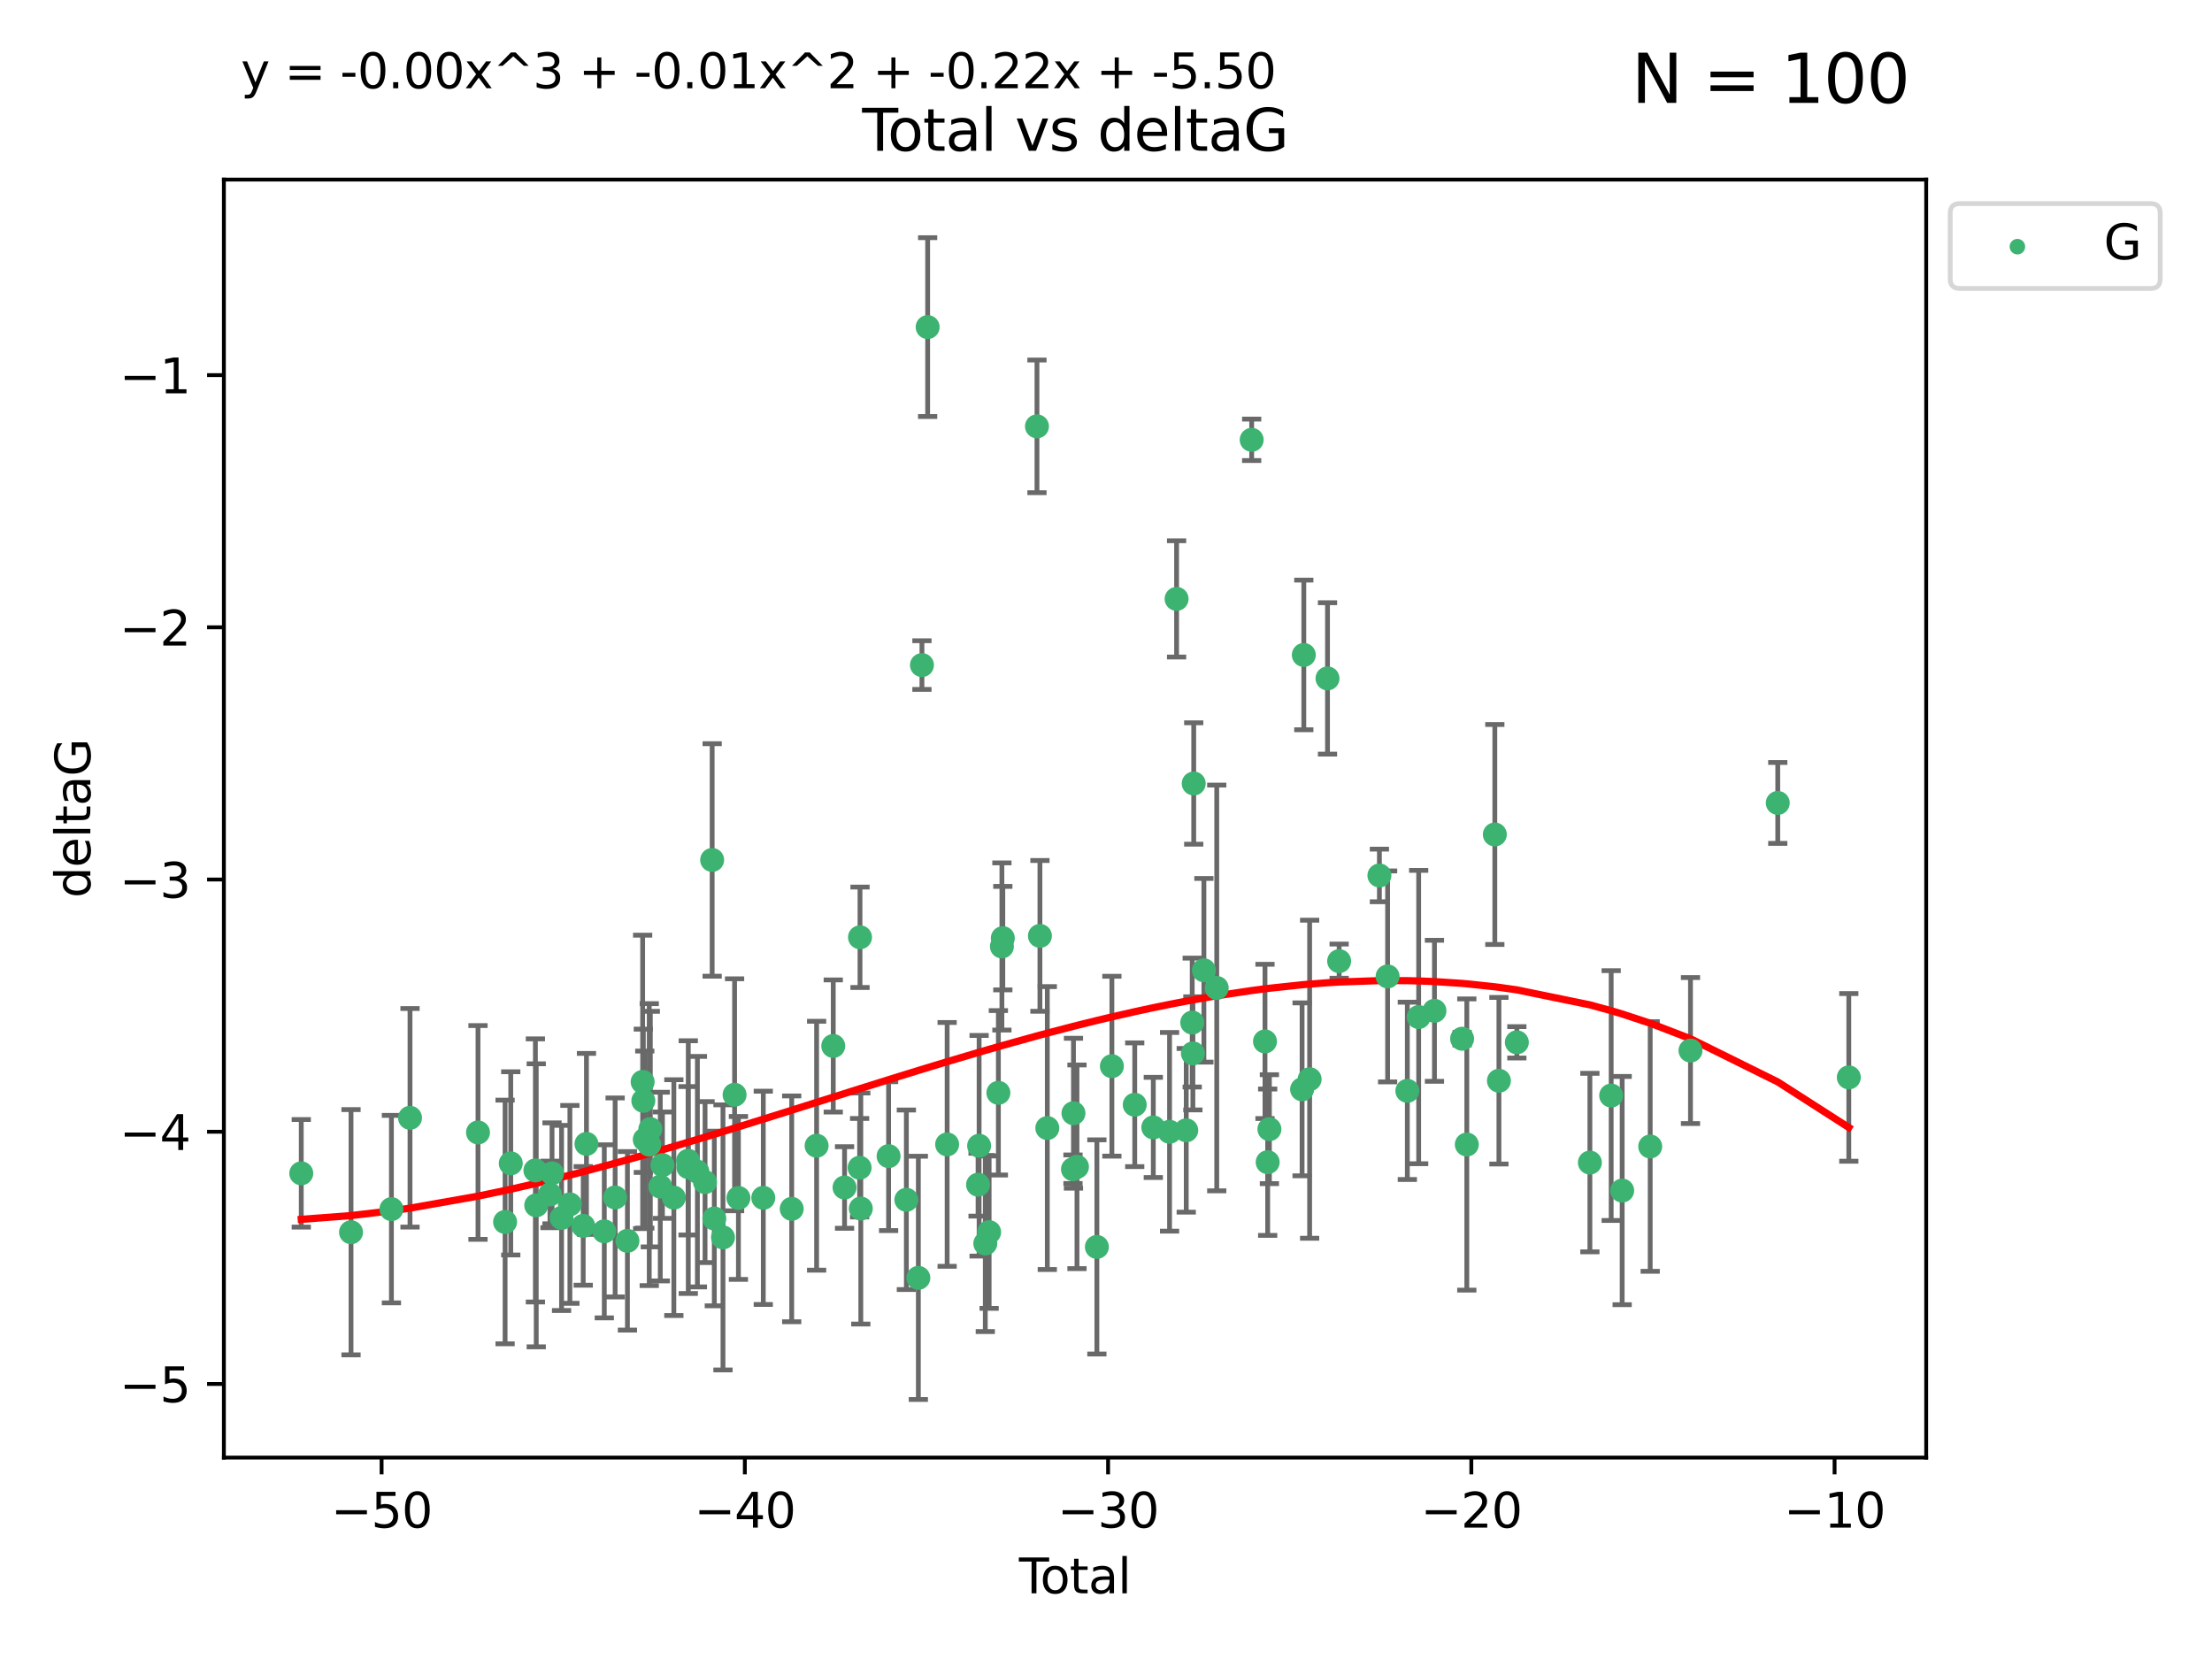 <?xml version="1.0" encoding="utf-8" standalone="no"?>
<!DOCTYPE svg PUBLIC "-//W3C//DTD SVG 1.1//EN"
  "http://www.w3.org/Graphics/SVG/1.1/DTD/svg11.dtd">
<svg xmlns:xlink="http://www.w3.org/1999/xlink" width="460.8pt" height="345.6pt" viewBox="0 0 460.8 345.6" xmlns="http://www.w3.org/2000/svg" version="1.1">
 <defs>
  <style type="text/css">*{stroke-linejoin: round; stroke-linecap: butt}</style>
 </defs>
 <g id="figure_1">
  <g id="patch_1">
   <path d="M 0 345.6 
L 460.8 345.6 
L 460.8 0 
L 0 0 
z
" style="fill: #ffffff"/>
  </g>
  <g id="axes_1">
   <g id="patch_2">
    <path d="M 46.64 303.64 
L 401.26 303.64 
L 401.26 37.411 
L 46.64 37.411 
z
" style="fill: #ffffff"/>
   </g>
   <g id="PathCollection_1">
    <defs>
     <path id="m3355a4c3dc" d="M 0 1.118 
C 0.297 1.118 0.581 1 0.791 0.791 
C 1 0.581 1.118 0.297 1.118 0 
C 1.118 -0.297 1 -0.581 0.791 -0.791 
C 0.581 -1 0.297 -1.118 0 -1.118 
C -0.297 -1.118 -0.581 -1 -0.791 -0.791 
C -1 -0.581 -1.118 -0.297 -1.118 0 
C -1.118 0.297 -1 0.581 -0.791 0.791 
C -0.581 1 -0.297 1.118 0 1.118 
z
" style="stroke: #3cb371"/>
    </defs>
    <g clip-path="url(#p118c8360f4)">
     <use xlink:href="#m3355a4c3dc" x="62.759" y="244.425" style="fill: #3cb371; stroke: #3cb371"/>
     <use xlink:href="#m3355a4c3dc" x="73.125" y="256.695" style="fill: #3cb371; stroke: #3cb371"/>
     <use xlink:href="#m3355a4c3dc" x="81.54" y="251.881" style="fill: #3cb371; stroke: #3cb371"/>
     <use xlink:href="#m3355a4c3dc" x="85.413" y="232.858" style="fill: #3cb371; stroke: #3cb371"/>
     <use xlink:href="#m3355a4c3dc" x="99.576" y="235.911" style="fill: #3cb371; stroke: #3cb371"/>
     <use xlink:href="#m3355a4c3dc" x="105.22" y="254.558" style="fill: #3cb371; stroke: #3cb371"/>
     <use xlink:href="#m3355a4c3dc" x="106.401" y="242.351" style="fill: #3cb371; stroke: #3cb371"/>
     <use xlink:href="#m3355a4c3dc" x="111.534" y="243.82" style="fill: #3cb371; stroke: #3cb371"/>
     <use xlink:href="#m3355a4c3dc" x="111.708" y="251.089" style="fill: #3cb371; stroke: #3cb371"/>
     <use xlink:href="#m3355a4c3dc" x="114.571" y="248.817" style="fill: #3cb371; stroke: #3cb371"/>
     <use xlink:href="#m3355a4c3dc" x="114.997" y="244.425" style="fill: #3cb371; stroke: #3cb371"/>
     <use xlink:href="#m3355a4c3dc" x="116.984" y="253.721" style="fill: #3cb371; stroke: #3cb371"/>
     <use xlink:href="#m3355a4c3dc" x="118.72" y="250.893" style="fill: #3cb371; stroke: #3cb371"/>
     <use xlink:href="#m3355a4c3dc" x="121.494" y="255.371" style="fill: #3cb371; stroke: #3cb371"/>
     <use xlink:href="#m3355a4c3dc" x="122.172" y="238.295" style="fill: #3cb371; stroke: #3cb371"/>
     <use xlink:href="#m3355a4c3dc" x="125.886" y="256.507" style="fill: #3cb371; stroke: #3cb371"/>
     <use xlink:href="#m3355a4c3dc" x="128.145" y="249.45" style="fill: #3cb371; stroke: #3cb371"/>
     <use xlink:href="#m3355a4c3dc" x="130.705" y="258.487" style="fill: #3cb371; stroke: #3cb371"/>
     <use xlink:href="#m3355a4c3dc" x="133.876" y="225.376" style="fill: #3cb371; stroke: #3cb371"/>
     <use xlink:href="#m3355a4c3dc" x="134.016" y="229.312" style="fill: #3cb371; stroke: #3cb371"/>
     <use xlink:href="#m3355a4c3dc" x="134.317" y="237.394" style="fill: #3cb371; stroke: #3cb371"/>
     <use xlink:href="#m3355a4c3dc" x="135.25" y="238.445" style="fill: #3cb371; stroke: #3cb371"/>
     <use xlink:href="#m3355a4c3dc" x="135.475" y="235.214" style="fill: #3cb371; stroke: #3cb371"/>
     <use xlink:href="#m3355a4c3dc" x="137.549" y="247.187" style="fill: #3cb371; stroke: #3cb371"/>
     <use xlink:href="#m3355a4c3dc" x="137.999" y="242.723" style="fill: #3cb371; stroke: #3cb371"/>
     <use xlink:href="#m3355a4c3dc" x="140.375" y="249.487" style="fill: #3cb371; stroke: #3cb371"/>
     <use xlink:href="#m3355a4c3dc" x="143.34" y="241.81" style="fill: #3cb371; stroke: #3cb371"/>
     <use xlink:href="#m3355a4c3dc" x="143.382" y="243.134" style="fill: #3cb371; stroke: #3cb371"/>
     <use xlink:href="#m3355a4c3dc" x="145.282" y="244.081" style="fill: #3cb371; stroke: #3cb371"/>
     <use xlink:href="#m3355a4c3dc" x="146.873" y="246.252" style="fill: #3cb371; stroke: #3cb371"/>
     <use xlink:href="#m3355a4c3dc" x="148.354" y="179.144" style="fill: #3cb371; stroke: #3cb371"/>
     <use xlink:href="#m3355a4c3dc" x="148.805" y="253.837" style="fill: #3cb371; stroke: #3cb371"/>
     <use xlink:href="#m3355a4c3dc" x="150.61" y="257.774" style="fill: #3cb371; stroke: #3cb371"/>
     <use xlink:href="#m3355a4c3dc" x="153.028" y="228.063" style="fill: #3cb371; stroke: #3cb371"/>
     <use xlink:href="#m3355a4c3dc" x="153.828" y="249.556" style="fill: #3cb371; stroke: #3cb371"/>
     <use xlink:href="#m3355a4c3dc" x="159.006" y="249.528" style="fill: #3cb371; stroke: #3cb371"/>
     <use xlink:href="#m3355a4c3dc" x="164.928" y="251.826" style="fill: #3cb371; stroke: #3cb371"/>
     <use xlink:href="#m3355a4c3dc" x="170.114" y="238.672" style="fill: #3cb371; stroke: #3cb371"/>
     <use xlink:href="#m3355a4c3dc" x="173.583" y="217.895" style="fill: #3cb371; stroke: #3cb371"/>
     <use xlink:href="#m3355a4c3dc" x="175.937" y="247.376" style="fill: #3cb371; stroke: #3cb371"/>
     <use xlink:href="#m3355a4c3dc" x="179.073" y="243.258" style="fill: #3cb371; stroke: #3cb371"/>
     <use xlink:href="#m3355a4c3dc" x="179.156" y="195.252" style="fill: #3cb371; stroke: #3cb371"/>
     <use xlink:href="#m3355a4c3dc" x="179.32" y="251.76" style="fill: #3cb371; stroke: #3cb371"/>
     <use xlink:href="#m3355a4c3dc" x="185.11" y="240.845" style="fill: #3cb371; stroke: #3cb371"/>
     <use xlink:href="#m3355a4c3dc" x="188.812" y="249.936" style="fill: #3cb371; stroke: #3cb371"/>
     <use xlink:href="#m3355a4c3dc" x="191.309" y="266.202" style="fill: #3cb371; stroke: #3cb371"/>
     <use xlink:href="#m3355a4c3dc" x="192.057" y="138.549" style="fill: #3cb371; stroke: #3cb371"/>
     <use xlink:href="#m3355a4c3dc" x="193.246" y="68.139" style="fill: #3cb371; stroke: #3cb371"/>
     <use xlink:href="#m3355a4c3dc" x="197.305" y="238.401" style="fill: #3cb371; stroke: #3cb371"/>
     <use xlink:href="#m3355a4c3dc" x="203.749" y="246.793" style="fill: #3cb371; stroke: #3cb371"/>
     <use xlink:href="#m3355a4c3dc" x="203.967" y="238.684" style="fill: #3cb371; stroke: #3cb371"/>
     <use xlink:href="#m3355a4c3dc" x="205.255" y="259.045" style="fill: #3cb371; stroke: #3cb371"/>
     <use xlink:href="#m3355a4c3dc" x="206.054" y="256.68" style="fill: #3cb371; stroke: #3cb371"/>
     <use xlink:href="#m3355a4c3dc" x="207.979" y="227.652" style="fill: #3cb371; stroke: #3cb371"/>
     <use xlink:href="#m3355a4c3dc" x="208.716" y="197.167" style="fill: #3cb371; stroke: #3cb371"/>
     <use xlink:href="#m3355a4c3dc" x="208.906" y="195.43" style="fill: #3cb371; stroke: #3cb371"/>
     <use xlink:href="#m3355a4c3dc" x="216.02" y="88.817" style="fill: #3cb371; stroke: #3cb371"/>
     <use xlink:href="#m3355a4c3dc" x="216.637" y="194.964" style="fill: #3cb371; stroke: #3cb371"/>
     <use xlink:href="#m3355a4c3dc" x="218.172" y="234.995" style="fill: #3cb371; stroke: #3cb371"/>
     <use xlink:href="#m3355a4c3dc" x="223.521" y="243.568" style="fill: #3cb371; stroke: #3cb371"/>
     <use xlink:href="#m3355a4c3dc" x="223.623" y="231.905" style="fill: #3cb371; stroke: #3cb371"/>
     <use xlink:href="#m3355a4c3dc" x="224.355" y="243.066" style="fill: #3cb371; stroke: #3cb371"/>
     <use xlink:href="#m3355a4c3dc" x="228.5" y="259.759" style="fill: #3cb371; stroke: #3cb371"/>
     <use xlink:href="#m3355a4c3dc" x="231.625" y="222.107" style="fill: #3cb371; stroke: #3cb371"/>
     <use xlink:href="#m3355a4c3dc" x="236.386" y="230.138" style="fill: #3cb371; stroke: #3cb371"/>
     <use xlink:href="#m3355a4c3dc" x="240.254" y="234.863" style="fill: #3cb371; stroke: #3cb371"/>
     <use xlink:href="#m3355a4c3dc" x="243.641" y="235.772" style="fill: #3cb371; stroke: #3cb371"/>
     <use xlink:href="#m3355a4c3dc" x="245.106" y="124.76" style="fill: #3cb371; stroke: #3cb371"/>
     <use xlink:href="#m3355a4c3dc" x="247.117" y="235.464" style="fill: #3cb371; stroke: #3cb371"/>
     <use xlink:href="#m3355a4c3dc" x="248.362" y="213.019" style="fill: #3cb371; stroke: #3cb371"/>
     <use xlink:href="#m3355a4c3dc" x="248.499" y="219.435" style="fill: #3cb371; stroke: #3cb371"/>
     <use xlink:href="#m3355a4c3dc" x="248.675" y="163.217" style="fill: #3cb371; stroke: #3cb371"/>
     <use xlink:href="#m3355a4c3dc" x="250.794" y="202.131" style="fill: #3cb371; stroke: #3cb371"/>
     <use xlink:href="#m3355a4c3dc" x="253.47" y="205.809" style="fill: #3cb371; stroke: #3cb371"/>
     <use xlink:href="#m3355a4c3dc" x="260.747" y="91.624" style="fill: #3cb371; stroke: #3cb371"/>
     <use xlink:href="#m3355a4c3dc" x="263.52" y="216.946" style="fill: #3cb371; stroke: #3cb371"/>
     <use xlink:href="#m3355a4c3dc" x="264.081" y="242.106" style="fill: #3cb371; stroke: #3cb371"/>
     <use xlink:href="#m3355a4c3dc" x="264.44" y="235.225" style="fill: #3cb371; stroke: #3cb371"/>
     <use xlink:href="#m3355a4c3dc" x="271.25" y="226.931" style="fill: #3cb371; stroke: #3cb371"/>
     <use xlink:href="#m3355a4c3dc" x="271.608" y="136.435" style="fill: #3cb371; stroke: #3cb371"/>
     <use xlink:href="#m3355a4c3dc" x="272.821" y="224.821" style="fill: #3cb371; stroke: #3cb371"/>
     <use xlink:href="#m3355a4c3dc" x="276.544" y="141.327" style="fill: #3cb371; stroke: #3cb371"/>
     <use xlink:href="#m3355a4c3dc" x="278.967" y="200.22" style="fill: #3cb371; stroke: #3cb371"/>
     <use xlink:href="#m3355a4c3dc" x="287.354" y="182.375" style="fill: #3cb371; stroke: #3cb371"/>
     <use xlink:href="#m3355a4c3dc" x="289.066" y="203.408" style="fill: #3cb371; stroke: #3cb371"/>
     <use xlink:href="#m3355a4c3dc" x="293.175" y="227.244" style="fill: #3cb371; stroke: #3cb371"/>
     <use xlink:href="#m3355a4c3dc" x="295.535" y="211.869" style="fill: #3cb371; stroke: #3cb371"/>
     <use xlink:href="#m3355a4c3dc" x="298.825" y="210.569" style="fill: #3cb371; stroke: #3cb371"/>
     <use xlink:href="#m3355a4c3dc" x="304.587" y="216.386" style="fill: #3cb371; stroke: #3cb371"/>
     <use xlink:href="#m3355a4c3dc" x="305.563" y="238.422" style="fill: #3cb371; stroke: #3cb371"/>
     <use xlink:href="#m3355a4c3dc" x="311.4" y="173.836" style="fill: #3cb371; stroke: #3cb371"/>
     <use xlink:href="#m3355a4c3dc" x="312.253" y="225.137" style="fill: #3cb371; stroke: #3cb371"/>
     <use xlink:href="#m3355a4c3dc" x="315.988" y="217.134" style="fill: #3cb371; stroke: #3cb371"/>
     <use xlink:href="#m3355a4c3dc" x="331.202" y="242.186" style="fill: #3cb371; stroke: #3cb371"/>
     <use xlink:href="#m3355a4c3dc" x="335.637" y="228.223" style="fill: #3cb371; stroke: #3cb371"/>
     <use xlink:href="#m3355a4c3dc" x="337.928" y="248.018" style="fill: #3cb371; stroke: #3cb371"/>
     <use xlink:href="#m3355a4c3dc" x="343.768" y="238.834" style="fill: #3cb371; stroke: #3cb371"/>
     <use xlink:href="#m3355a4c3dc" x="352.16" y="218.851" style="fill: #3cb371; stroke: #3cb371"/>
     <use xlink:href="#m3355a4c3dc" x="370.341" y="167.265" style="fill: #3cb371; stroke: #3cb371"/>
     <use xlink:href="#m3355a4c3dc" x="385.141" y="224.44" style="fill: #3cb371; stroke: #3cb371"/>
    </g>
   </g>
   <g id="matplotlib.axis_1">
    <g id="xtick_1">
     <g id="line2d_1">
      <defs>
       <path id="m16c8ac857e" d="M 0 0 
L 0 3.5 
" style="stroke: #000000; stroke-width: 0.8"/>
      </defs>
      <g>
       <use xlink:href="#m16c8ac857e" x="79.494" y="303.64" style="stroke: #000000; stroke-width: 0.8"/>
      </g>
     </g>
     <g id="text_1">
      <!-- −50 -->
      <g transform="translate(68.941 318.238)scale(0.1 -0.1)">
       <defs>
        <path id="DejaVuSans-2212" d="M 678 2272 
L 4684 2272 
L 4684 1741 
L 678 1741 
L 678 2272 
z
" transform="scale(0.016)"/>
        <path id="DejaVuSans-35" d="M 691 4666 
L 3169 4666 
L 3169 4134 
L 1269 4134 
L 1269 2991 
Q 1406 3038 1543 3061 
Q 1681 3084 1819 3084 
Q 2600 3084 3056 2656 
Q 3513 2228 3513 1497 
Q 3513 744 3044 326 
Q 2575 -91 1722 -91 
Q 1428 -91 1123 -41 
Q 819 9 494 109 
L 494 744 
Q 775 591 1075 516 
Q 1375 441 1709 441 
Q 2250 441 2565 725 
Q 2881 1009 2881 1497 
Q 2881 1984 2565 2268 
Q 2250 2553 1709 2553 
Q 1456 2553 1204 2497 
Q 953 2441 691 2322 
L 691 4666 
z
" transform="scale(0.016)"/>
        <path id="DejaVuSans-30" d="M 2034 4250 
Q 1547 4250 1301 3770 
Q 1056 3291 1056 2328 
Q 1056 1369 1301 889 
Q 1547 409 2034 409 
Q 2525 409 2770 889 
Q 3016 1369 3016 2328 
Q 3016 3291 2770 3770 
Q 2525 4250 2034 4250 
z
M 2034 4750 
Q 2819 4750 3233 4129 
Q 3647 3509 3647 2328 
Q 3647 1150 3233 529 
Q 2819 -91 2034 -91 
Q 1250 -91 836 529 
Q 422 1150 422 2328 
Q 422 3509 836 4129 
Q 1250 4750 2034 4750 
z
" transform="scale(0.016)"/>
       </defs>
       <use xlink:href="#DejaVuSans-2212"/>
       <use xlink:href="#DejaVuSans-35" x="83.789"/>
       <use xlink:href="#DejaVuSans-30" x="147.412"/>
      </g>
     </g>
    </g>
    <g id="xtick_2">
     <g id="line2d_2">
      <g>
       <use xlink:href="#m16c8ac857e" x="155.164" y="303.64" style="stroke: #000000; stroke-width: 0.8"/>
      </g>
     </g>
     <g id="text_2">
      <!-- −40 -->
      <g transform="translate(144.612 318.238)scale(0.1 -0.1)">
       <defs>
        <path id="DejaVuSans-34" d="M 2419 4116 
L 825 1625 
L 2419 1625 
L 2419 4116 
z
M 2253 4666 
L 3047 4666 
L 3047 1625 
L 3713 1625 
L 3713 1100 
L 3047 1100 
L 3047 0 
L 2419 0 
L 2419 1100 
L 313 1100 
L 313 1709 
L 2253 4666 
z
" transform="scale(0.016)"/>
       </defs>
       <use xlink:href="#DejaVuSans-2212"/>
       <use xlink:href="#DejaVuSans-34" x="83.789"/>
       <use xlink:href="#DejaVuSans-30" x="147.412"/>
      </g>
     </g>
    </g>
    <g id="xtick_3">
     <g id="line2d_3">
      <g>
       <use xlink:href="#m16c8ac857e" x="230.834" y="303.64" style="stroke: #000000; stroke-width: 0.8"/>
      </g>
     </g>
     <g id="text_3">
      <!-- −30 -->
      <g transform="translate(220.282 318.238)scale(0.1 -0.1)">
       <defs>
        <path id="DejaVuSans-33" d="M 2597 2516 
Q 3050 2419 3304 2112 
Q 3559 1806 3559 1356 
Q 3559 666 3084 287 
Q 2609 -91 1734 -91 
Q 1441 -91 1130 -33 
Q 819 25 488 141 
L 488 750 
Q 750 597 1062 519 
Q 1375 441 1716 441 
Q 2309 441 2620 675 
Q 2931 909 2931 1356 
Q 2931 1769 2642 2001 
Q 2353 2234 1838 2234 
L 1294 2234 
L 1294 2753 
L 1863 2753 
Q 2328 2753 2575 2939 
Q 2822 3125 2822 3475 
Q 2822 3834 2567 4026 
Q 2313 4219 1838 4219 
Q 1578 4219 1281 4162 
Q 984 4106 628 3988 
L 628 4550 
Q 988 4650 1302 4700 
Q 1616 4750 1894 4750 
Q 2613 4750 3031 4423 
Q 3450 4097 3450 3541 
Q 3450 3153 3228 2886 
Q 3006 2619 2597 2516 
z
" transform="scale(0.016)"/>
       </defs>
       <use xlink:href="#DejaVuSans-2212"/>
       <use xlink:href="#DejaVuSans-33" x="83.789"/>
       <use xlink:href="#DejaVuSans-30" x="147.412"/>
      </g>
     </g>
    </g>
    <g id="xtick_4">
     <g id="line2d_4">
      <g>
       <use xlink:href="#m16c8ac857e" x="306.504" y="303.64" style="stroke: #000000; stroke-width: 0.8"/>
      </g>
     </g>
     <g id="text_4">
      <!-- −20 -->
      <g transform="translate(295.952 318.238)scale(0.1 -0.1)">
       <defs>
        <path id="DejaVuSans-32" d="M 1228 531 
L 3431 531 
L 3431 0 
L 469 0 
L 469 531 
Q 828 903 1448 1529 
Q 2069 2156 2228 2338 
Q 2531 2678 2651 2914 
Q 2772 3150 2772 3378 
Q 2772 3750 2511 3984 
Q 2250 4219 1831 4219 
Q 1534 4219 1204 4116 
Q 875 4013 500 3803 
L 500 4441 
Q 881 4594 1212 4672 
Q 1544 4750 1819 4750 
Q 2544 4750 2975 4387 
Q 3406 4025 3406 3419 
Q 3406 3131 3298 2873 
Q 3191 2616 2906 2266 
Q 2828 2175 2409 1742 
Q 1991 1309 1228 531 
z
" transform="scale(0.016)"/>
       </defs>
       <use xlink:href="#DejaVuSans-2212"/>
       <use xlink:href="#DejaVuSans-32" x="83.789"/>
       <use xlink:href="#DejaVuSans-30" x="147.412"/>
      </g>
     </g>
    </g>
    <g id="xtick_5">
     <g id="line2d_5">
      <g>
       <use xlink:href="#m16c8ac857e" x="382.175" y="303.64" style="stroke: #000000; stroke-width: 0.8"/>
      </g>
     </g>
     <g id="text_5">
      <!-- −10 -->
      <g transform="translate(371.622 318.238)scale(0.1 -0.1)">
       <defs>
        <path id="DejaVuSans-31" d="M 794 531 
L 1825 531 
L 1825 4091 
L 703 3866 
L 703 4441 
L 1819 4666 
L 2450 4666 
L 2450 531 
L 3481 531 
L 3481 0 
L 794 0 
L 794 531 
z
" transform="scale(0.016)"/>
       </defs>
       <use xlink:href="#DejaVuSans-2212"/>
       <use xlink:href="#DejaVuSans-31" x="83.789"/>
       <use xlink:href="#DejaVuSans-30" x="147.412"/>
      </g>
     </g>
    </g>
    <g id="text_6">
     <!-- Total -->
     <g transform="translate(212.273 331.917)scale(0.1 -0.1)">
      <defs>
       <path id="DejaVuSans-54" d="M -19 4666 
L 3928 4666 
L 3928 4134 
L 2272 4134 
L 2272 0 
L 1638 0 
L 1638 4134 
L -19 4134 
L -19 4666 
z
" transform="scale(0.016)"/>
       <path id="DejaVuSans-6f" d="M 1959 3097 
Q 1497 3097 1228 2736 
Q 959 2375 959 1747 
Q 959 1119 1226 758 
Q 1494 397 1959 397 
Q 2419 397 2687 759 
Q 2956 1122 2956 1747 
Q 2956 2369 2687 2733 
Q 2419 3097 1959 3097 
z
M 1959 3584 
Q 2709 3584 3137 3096 
Q 3566 2609 3566 1747 
Q 3566 888 3137 398 
Q 2709 -91 1959 -91 
Q 1206 -91 779 398 
Q 353 888 353 1747 
Q 353 2609 779 3096 
Q 1206 3584 1959 3584 
z
" transform="scale(0.016)"/>
       <path id="DejaVuSans-74" d="M 1172 4494 
L 1172 3500 
L 2356 3500 
L 2356 3053 
L 1172 3053 
L 1172 1153 
Q 1172 725 1289 603 
Q 1406 481 1766 481 
L 2356 481 
L 2356 0 
L 1766 0 
Q 1100 0 847 248 
Q 594 497 594 1153 
L 594 3053 
L 172 3053 
L 172 3500 
L 594 3500 
L 594 4494 
L 1172 4494 
z
" transform="scale(0.016)"/>
       <path id="DejaVuSans-61" d="M 2194 1759 
Q 1497 1759 1228 1600 
Q 959 1441 959 1056 
Q 959 750 1161 570 
Q 1363 391 1709 391 
Q 2188 391 2477 730 
Q 2766 1069 2766 1631 
L 2766 1759 
L 2194 1759 
z
M 3341 1997 
L 3341 0 
L 2766 0 
L 2766 531 
Q 2569 213 2275 61 
Q 1981 -91 1556 -91 
Q 1019 -91 701 211 
Q 384 513 384 1019 
Q 384 1609 779 1909 
Q 1175 2209 1959 2209 
L 2766 2209 
L 2766 2266 
Q 2766 2663 2505 2880 
Q 2244 3097 1772 3097 
Q 1472 3097 1187 3025 
Q 903 2953 641 2809 
L 641 3341 
Q 956 3463 1253 3523 
Q 1550 3584 1831 3584 
Q 2591 3584 2966 3190 
Q 3341 2797 3341 1997 
z
" transform="scale(0.016)"/>
       <path id="DejaVuSans-6c" d="M 603 4863 
L 1178 4863 
L 1178 0 
L 603 0 
L 603 4863 
z
" transform="scale(0.016)"/>
      </defs>
      <use xlink:href="#DejaVuSans-54"/>
      <use xlink:href="#DejaVuSans-6f" x="44.084"/>
      <use xlink:href="#DejaVuSans-74" x="105.266"/>
      <use xlink:href="#DejaVuSans-61" x="144.475"/>
      <use xlink:href="#DejaVuSans-6c" x="205.754"/>
     </g>
    </g>
   </g>
   <g id="matplotlib.axis_2">
    <g id="ytick_1">
     <g id="line2d_6">
      <defs>
       <path id="m2805af3dc7" d="M 0 0 
L -3.5 0 
" style="stroke: #000000; stroke-width: 0.8"/>
      </defs>
      <g>
       <use xlink:href="#m2805af3dc7" x="46.64" y="288.305" style="stroke: #000000; stroke-width: 0.8"/>
      </g>
     </g>
     <g id="text_7">
      <!-- −5 -->
      <g transform="translate(24.898 292.104)scale(0.1 -0.1)">
       <use xlink:href="#DejaVuSans-2212"/>
       <use xlink:href="#DejaVuSans-35" x="83.789"/>
      </g>
     </g>
    </g>
    <g id="ytick_2">
     <g id="line2d_7">
      <g>
       <use xlink:href="#m2805af3dc7" x="46.64" y="235.764" style="stroke: #000000; stroke-width: 0.8"/>
      </g>
     </g>
     <g id="text_8">
      <!-- −4 -->
      <g transform="translate(24.898 239.563)scale(0.1 -0.1)">
       <use xlink:href="#DejaVuSans-2212"/>
       <use xlink:href="#DejaVuSans-34" x="83.789"/>
      </g>
     </g>
    </g>
    <g id="ytick_3">
     <g id="line2d_8">
      <g>
       <use xlink:href="#m2805af3dc7" x="46.64" y="183.223" style="stroke: #000000; stroke-width: 0.8"/>
      </g>
     </g>
     <g id="text_9">
      <!-- −3 -->
      <g transform="translate(24.898 187.022)scale(0.1 -0.1)">
       <use xlink:href="#DejaVuSans-2212"/>
       <use xlink:href="#DejaVuSans-33" x="83.789"/>
      </g>
     </g>
    </g>
    <g id="ytick_4">
     <g id="line2d_9">
      <g>
       <use xlink:href="#m2805af3dc7" x="46.64" y="130.682" style="stroke: #000000; stroke-width: 0.8"/>
      </g>
     </g>
     <g id="text_10">
      <!-- −2 -->
      <g transform="translate(24.898 134.481)scale(0.1 -0.1)">
       <use xlink:href="#DejaVuSans-2212"/>
       <use xlink:href="#DejaVuSans-32" x="83.789"/>
      </g>
     </g>
    </g>
    <g id="ytick_5">
     <g id="line2d_10">
      <g>
       <use xlink:href="#m2805af3dc7" x="46.64" y="78.141" style="stroke: #000000; stroke-width: 0.8"/>
      </g>
     </g>
     <g id="text_11">
      <!-- −1 -->
      <g transform="translate(24.898 81.94)scale(0.1 -0.1)">
       <use xlink:href="#DejaVuSans-2212"/>
       <use xlink:href="#DejaVuSans-31" x="83.789"/>
      </g>
     </g>
    </g>
    <g id="text_12">
     <!-- deltaG -->
     <g transform="translate(18.818 187.064)rotate(-90)scale(0.1 -0.1)">
      <defs>
       <path id="DejaVuSans-64" d="M 2906 2969 
L 2906 4863 
L 3481 4863 
L 3481 0 
L 2906 0 
L 2906 525 
Q 2725 213 2448 61 
Q 2172 -91 1784 -91 
Q 1150 -91 751 415 
Q 353 922 353 1747 
Q 353 2572 751 3078 
Q 1150 3584 1784 3584 
Q 2172 3584 2448 3432 
Q 2725 3281 2906 2969 
z
M 947 1747 
Q 947 1113 1208 752 
Q 1469 391 1925 391 
Q 2381 391 2643 752 
Q 2906 1113 2906 1747 
Q 2906 2381 2643 2742 
Q 2381 3103 1925 3103 
Q 1469 3103 1208 2742 
Q 947 2381 947 1747 
z
" transform="scale(0.016)"/>
       <path id="DejaVuSans-65" d="M 3597 1894 
L 3597 1613 
L 953 1613 
Q 991 1019 1311 708 
Q 1631 397 2203 397 
Q 2534 397 2845 478 
Q 3156 559 3463 722 
L 3463 178 
Q 3153 47 2828 -22 
Q 2503 -91 2169 -91 
Q 1331 -91 842 396 
Q 353 884 353 1716 
Q 353 2575 817 3079 
Q 1281 3584 2069 3584 
Q 2775 3584 3186 3129 
Q 3597 2675 3597 1894 
z
M 3022 2063 
Q 3016 2534 2758 2815 
Q 2500 3097 2075 3097 
Q 1594 3097 1305 2825 
Q 1016 2553 972 2059 
L 3022 2063 
z
" transform="scale(0.016)"/>
       <path id="DejaVuSans-47" d="M 3809 666 
L 3809 1919 
L 2778 1919 
L 2778 2438 
L 4434 2438 
L 4434 434 
Q 4069 175 3628 42 
Q 3188 -91 2688 -91 
Q 1594 -91 976 548 
Q 359 1188 359 2328 
Q 359 3472 976 4111 
Q 1594 4750 2688 4750 
Q 3144 4750 3555 4637 
Q 3966 4525 4313 4306 
L 4313 3634 
Q 3963 3931 3569 4081 
Q 3175 4231 2741 4231 
Q 1884 4231 1454 3753 
Q 1025 3275 1025 2328 
Q 1025 1384 1454 906 
Q 1884 428 2741 428 
Q 3075 428 3337 486 
Q 3600 544 3809 666 
z
" transform="scale(0.016)"/>
      </defs>
      <use xlink:href="#DejaVuSans-64"/>
      <use xlink:href="#DejaVuSans-65" x="63.477"/>
      <use xlink:href="#DejaVuSans-6c" x="125"/>
      <use xlink:href="#DejaVuSans-74" x="152.783"/>
      <use xlink:href="#DejaVuSans-61" x="191.992"/>
      <use xlink:href="#DejaVuSans-47" x="253.271"/>
     </g>
    </g>
   </g>
   <g id="LineCollection_1">
    <path d="M 62.759 255.627 
L 62.759 233.222 
" clip-path="url(#p118c8360f4)" style="fill: none; stroke: #696969"/>
    <path d="M 73.125 282.242 
L 73.125 231.149 
" clip-path="url(#p118c8360f4)" style="fill: none; stroke: #696969"/>
    <path d="M 81.54 271.408 
L 81.54 232.354 
" clip-path="url(#p118c8360f4)" style="fill: none; stroke: #696969"/>
    <path d="M 85.413 255.624 
L 85.413 210.093 
" clip-path="url(#p118c8360f4)" style="fill: none; stroke: #696969"/>
    <path d="M 99.576 258.174 
L 99.576 213.647 
" clip-path="url(#p118c8360f4)" style="fill: none; stroke: #696969"/>
    <path d="M 105.22 279.938 
L 105.22 229.178 
" clip-path="url(#p118c8360f4)" style="fill: none; stroke: #696969"/>
    <path d="M 106.401 261.435 
L 106.401 223.267 
" clip-path="url(#p118c8360f4)" style="fill: none; stroke: #696969"/>
    <path d="M 111.534 271.225 
L 111.534 216.416 
" clip-path="url(#p118c8360f4)" style="fill: none; stroke: #696969"/>
    <path d="M 111.708 280.57 
L 111.708 221.607 
" clip-path="url(#p118c8360f4)" style="fill: none; stroke: #696969"/>
    <path d="M 114.571 255.751 
L 114.571 241.882 
" clip-path="url(#p118c8360f4)" style="fill: none; stroke: #696969"/>
    <path d="M 114.997 254.937 
L 114.997 233.913 
" clip-path="url(#p118c8360f4)" style="fill: none; stroke: #696969"/>
    <path d="M 116.984 273.003 
L 116.984 234.438 
" clip-path="url(#p118c8360f4)" style="fill: none; stroke: #696969"/>
    <path d="M 118.72 271.505 
L 118.72 230.282 
" clip-path="url(#p118c8360f4)" style="fill: none; stroke: #696969"/>
    <path d="M 121.494 267.729 
L 121.494 243.012 
" clip-path="url(#p118c8360f4)" style="fill: none; stroke: #696969"/>
    <path d="M 122.172 257.146 
L 122.172 219.444 
" clip-path="url(#p118c8360f4)" style="fill: none; stroke: #696969"/>
    <path d="M 125.886 274.537 
L 125.886 238.476 
" clip-path="url(#p118c8360f4)" style="fill: none; stroke: #696969"/>
    <path d="M 128.145 270.178 
L 128.145 228.721 
" clip-path="url(#p118c8360f4)" style="fill: none; stroke: #696969"/>
    <path d="M 130.705 277.081 
L 130.705 239.893 
" clip-path="url(#p118c8360f4)" style="fill: none; stroke: #696969"/>
    <path d="M 133.876 255.936 
L 133.876 194.815 
" clip-path="url(#p118c8360f4)" style="fill: none; stroke: #696969"/>
    <path d="M 134.016 244.235 
L 134.016 214.389 
" clip-path="url(#p118c8360f4)" style="fill: none; stroke: #696969"/>
    <path d="M 134.317 255.838 
L 134.317 218.95 
" clip-path="url(#p118c8360f4)" style="fill: none; stroke: #696969"/>
    <path d="M 135.25 267.808 
L 135.25 209.081 
" clip-path="url(#p118c8360f4)" style="fill: none; stroke: #696969"/>
    <path d="M 135.475 259.751 
L 135.475 210.678 
" clip-path="url(#p118c8360f4)" style="fill: none; stroke: #696969"/>
    <path d="M 137.549 266.841 
L 137.549 227.533 
" clip-path="url(#p118c8360f4)" style="fill: none; stroke: #696969"/>
    <path d="M 137.999 253.801 
L 137.999 231.644 
" clip-path="url(#p118c8360f4)" style="fill: none; stroke: #696969"/>
    <path d="M 140.375 274.048 
L 140.375 224.927 
" clip-path="url(#p118c8360f4)" style="fill: none; stroke: #696969"/>
    <path d="M 143.34 257.271 
L 143.34 226.349 
" clip-path="url(#p118c8360f4)" style="fill: none; stroke: #696969"/>
    <path d="M 143.382 269.461 
L 143.382 216.808 
" clip-path="url(#p118c8360f4)" style="fill: none; stroke: #696969"/>
    <path d="M 145.282 268.088 
L 145.282 220.074 
" clip-path="url(#p118c8360f4)" style="fill: none; stroke: #696969"/>
    <path d="M 146.873 263.015 
L 146.873 229.489 
" clip-path="url(#p118c8360f4)" style="fill: none; stroke: #696969"/>
    <path d="M 148.354 203.359 
L 148.354 154.929 
" clip-path="url(#p118c8360f4)" style="fill: none; stroke: #696969"/>
    <path d="M 148.805 272.025 
L 148.805 235.648 
" clip-path="url(#p118c8360f4)" style="fill: none; stroke: #696969"/>
    <path d="M 150.61 285.384 
L 150.61 230.164 
" clip-path="url(#p118c8360f4)" style="fill: none; stroke: #696969"/>
    <path d="M 153.028 252.228 
L 153.028 203.898 
" clip-path="url(#p118c8360f4)" style="fill: none; stroke: #696969"/>
    <path d="M 153.828 266.523 
L 153.828 232.589 
" clip-path="url(#p118c8360f4)" style="fill: none; stroke: #696969"/>
    <path d="M 159.006 271.741 
L 159.006 227.314 
" clip-path="url(#p118c8360f4)" style="fill: none; stroke: #696969"/>
    <path d="M 164.928 275.345 
L 164.928 228.307 
" clip-path="url(#p118c8360f4)" style="fill: none; stroke: #696969"/>
    <path d="M 170.114 264.599 
L 170.114 212.746 
" clip-path="url(#p118c8360f4)" style="fill: none; stroke: #696969"/>
    <path d="M 173.583 231.66 
L 173.583 204.131 
" clip-path="url(#p118c8360f4)" style="fill: none; stroke: #696969"/>
    <path d="M 175.937 255.872 
L 175.937 238.88 
" clip-path="url(#p118c8360f4)" style="fill: none; stroke: #696969"/>
    <path d="M 179.073 253.515 
L 179.073 233.002 
" clip-path="url(#p118c8360f4)" style="fill: none; stroke: #696969"/>
    <path d="M 179.156 205.714 
L 179.156 184.79 
" clip-path="url(#p118c8360f4)" style="fill: none; stroke: #696969"/>
    <path d="M 179.32 275.826 
L 179.32 227.693 
" clip-path="url(#p118c8360f4)" style="fill: none; stroke: #696969"/>
    <path d="M 185.11 256.352 
L 185.11 225.339 
" clip-path="url(#p118c8360f4)" style="fill: none; stroke: #696969"/>
    <path d="M 188.812 268.638 
L 188.812 231.234 
" clip-path="url(#p118c8360f4)" style="fill: none; stroke: #696969"/>
    <path d="M 191.309 291.539 
L 191.309 240.865 
" clip-path="url(#p118c8360f4)" style="fill: none; stroke: #696969"/>
    <path d="M 192.057 143.615 
L 192.057 133.482 
" clip-path="url(#p118c8360f4)" style="fill: none; stroke: #696969"/>
    <path d="M 193.246 86.766 
L 193.246 49.513 
" clip-path="url(#p118c8360f4)" style="fill: none; stroke: #696969"/>
    <path d="M 197.305 263.792 
L 197.305 213.01 
" clip-path="url(#p118c8360f4)" style="fill: none; stroke: #696969"/>
    <path d="M 203.749 253.335 
L 203.749 240.251 
" clip-path="url(#p118c8360f4)" style="fill: none; stroke: #696969"/>
    <path d="M 203.967 261.667 
L 203.967 215.702 
" clip-path="url(#p118c8360f4)" style="fill: none; stroke: #696969"/>
    <path d="M 205.255 277.389 
L 205.255 240.702 
" clip-path="url(#p118c8360f4)" style="fill: none; stroke: #696969"/>
    <path d="M 206.054 272.553 
L 206.054 240.808 
" clip-path="url(#p118c8360f4)" style="fill: none; stroke: #696969"/>
    <path d="M 207.979 244.777 
L 207.979 210.527 
" clip-path="url(#p118c8360f4)" style="fill: none; stroke: #696969"/>
    <path d="M 208.716 214.582 
L 208.716 179.751 
" clip-path="url(#p118c8360f4)" style="fill: none; stroke: #696969"/>
    <path d="M 208.906 206.207 
L 208.906 184.653 
" clip-path="url(#p118c8360f4)" style="fill: none; stroke: #696969"/>
    <path d="M 216.02 102.635 
L 216.02 75 
" clip-path="url(#p118c8360f4)" style="fill: none; stroke: #696969"/>
    <path d="M 216.637 210.67 
L 216.637 179.258 
" clip-path="url(#p118c8360f4)" style="fill: none; stroke: #696969"/>
    <path d="M 218.172 264.461 
L 218.172 205.53 
" clip-path="url(#p118c8360f4)" style="fill: none; stroke: #696969"/>
    <path d="M 223.521 246.544 
L 223.521 240.593 
" clip-path="url(#p118c8360f4)" style="fill: none; stroke: #696969"/>
    <path d="M 223.623 247.516 
L 223.623 216.294 
" clip-path="url(#p118c8360f4)" style="fill: none; stroke: #696969"/>
    <path d="M 224.355 264.277 
L 224.355 221.855 
" clip-path="url(#p118c8360f4)" style="fill: none; stroke: #696969"/>
    <path d="M 228.5 282.067 
L 228.5 237.45 
" clip-path="url(#p118c8360f4)" style="fill: none; stroke: #696969"/>
    <path d="M 231.625 240.845 
L 231.625 203.369 
" clip-path="url(#p118c8360f4)" style="fill: none; stroke: #696969"/>
    <path d="M 236.386 243.023 
L 236.386 217.253 
" clip-path="url(#p118c8360f4)" style="fill: none; stroke: #696969"/>
    <path d="M 240.254 245.3 
L 240.254 224.427 
" clip-path="url(#p118c8360f4)" style="fill: none; stroke: #696969"/>
    <path d="M 243.641 256.466 
L 243.641 215.079 
" clip-path="url(#p118c8360f4)" style="fill: none; stroke: #696969"/>
    <path d="M 245.106 136.867 
L 245.106 112.652 
" clip-path="url(#p118c8360f4)" style="fill: none; stroke: #696969"/>
    <path d="M 247.117 252.508 
L 247.117 218.42 
" clip-path="url(#p118c8360f4)" style="fill: none; stroke: #696969"/>
    <path d="M 248.362 226.443 
L 248.362 199.594 
" clip-path="url(#p118c8360f4)" style="fill: none; stroke: #696969"/>
    <path d="M 248.499 231.219 
L 248.499 207.652 
" clip-path="url(#p118c8360f4)" style="fill: none; stroke: #696969"/>
    <path d="M 248.675 175.863 
L 248.675 150.571 
" clip-path="url(#p118c8360f4)" style="fill: none; stroke: #696969"/>
    <path d="M 250.794 221.258 
L 250.794 183.003 
" clip-path="url(#p118c8360f4)" style="fill: none; stroke: #696969"/>
    <path d="M 253.47 248.069 
L 253.47 163.55 
" clip-path="url(#p118c8360f4)" style="fill: none; stroke: #696969"/>
    <path d="M 260.747 95.942 
L 260.747 87.306 
" clip-path="url(#p118c8360f4)" style="fill: none; stroke: #696969"/>
    <path d="M 263.52 233.011 
L 263.52 200.881 
" clip-path="url(#p118c8360f4)" style="fill: none; stroke: #696969"/>
    <path d="M 264.081 257.353 
L 264.081 226.859 
" clip-path="url(#p118c8360f4)" style="fill: none; stroke: #696969"/>
    <path d="M 264.44 246.57 
L 264.44 223.88 
" clip-path="url(#p118c8360f4)" style="fill: none; stroke: #696969"/>
    <path d="M 271.25 244.944 
L 271.25 208.919 
" clip-path="url(#p118c8360f4)" style="fill: none; stroke: #696969"/>
    <path d="M 271.608 152.024 
L 271.608 120.846 
" clip-path="url(#p118c8360f4)" style="fill: none; stroke: #696969"/>
    <path d="M 272.821 257.949 
L 272.821 191.694 
" clip-path="url(#p118c8360f4)" style="fill: none; stroke: #696969"/>
    <path d="M 276.544 157.095 
L 276.544 125.56 
" clip-path="url(#p118c8360f4)" style="fill: none; stroke: #696969"/>
    <path d="M 278.967 203.777 
L 278.967 196.663 
" clip-path="url(#p118c8360f4)" style="fill: none; stroke: #696969"/>
    <path d="M 287.354 187.855 
L 287.354 176.895 
" clip-path="url(#p118c8360f4)" style="fill: none; stroke: #696969"/>
    <path d="M 289.066 225.382 
L 289.066 181.433 
" clip-path="url(#p118c8360f4)" style="fill: none; stroke: #696969"/>
    <path d="M 293.175 245.712 
L 293.175 208.775 
" clip-path="url(#p118c8360f4)" style="fill: none; stroke: #696969"/>
    <path d="M 295.535 242.427 
L 295.535 181.312 
" clip-path="url(#p118c8360f4)" style="fill: none; stroke: #696969"/>
    <path d="M 298.825 225.261 
L 298.825 195.877 
" clip-path="url(#p118c8360f4)" style="fill: none; stroke: #696969"/>
    <path d="M 304.587 217.697 
L 304.587 215.074 
" clip-path="url(#p118c8360f4)" style="fill: none; stroke: #696969"/>
    <path d="M 305.563 268.756 
L 305.563 208.088 
" clip-path="url(#p118c8360f4)" style="fill: none; stroke: #696969"/>
    <path d="M 311.4 196.746 
L 311.4 150.927 
" clip-path="url(#p118c8360f4)" style="fill: none; stroke: #696969"/>
    <path d="M 312.253 242.488 
L 312.253 207.787 
" clip-path="url(#p118c8360f4)" style="fill: none; stroke: #696969"/>
    <path d="M 315.988 220.404 
L 315.988 213.863 
" clip-path="url(#p118c8360f4)" style="fill: none; stroke: #696969"/>
    <path d="M 331.202 260.78 
L 331.202 223.592 
" clip-path="url(#p118c8360f4)" style="fill: none; stroke: #696969"/>
    <path d="M 335.637 254.242 
L 335.637 202.204 
" clip-path="url(#p118c8360f4)" style="fill: none; stroke: #696969"/>
    <path d="M 337.928 271.795 
L 337.928 224.242 
" clip-path="url(#p118c8360f4)" style="fill: none; stroke: #696969"/>
    <path d="M 343.768 264.836 
L 343.768 212.832 
" clip-path="url(#p118c8360f4)" style="fill: none; stroke: #696969"/>
    <path d="M 352.16 234.057 
L 352.16 203.645 
" clip-path="url(#p118c8360f4)" style="fill: none; stroke: #696969"/>
    <path d="M 370.341 175.693 
L 370.341 158.837 
" clip-path="url(#p118c8360f4)" style="fill: none; stroke: #696969"/>
    <path d="M 385.141 241.9 
L 385.141 206.979 
" clip-path="url(#p118c8360f4)" style="fill: none; stroke: #696969"/>
   </g>
   <g id="line2d_11">
    <defs>
     <path id="mefc88fb7ec" d="M 2 0 
L -2 -0 
" style="stroke: #696969"/>
    </defs>
    <g clip-path="url(#p118c8360f4)">
     <use xlink:href="#mefc88fb7ec" x="62.759" y="255.627" style="fill: #696969; stroke: #696969"/>
     <use xlink:href="#mefc88fb7ec" x="73.125" y="282.242" style="fill: #696969; stroke: #696969"/>
     <use xlink:href="#mefc88fb7ec" x="81.54" y="271.408" style="fill: #696969; stroke: #696969"/>
     <use xlink:href="#mefc88fb7ec" x="85.413" y="255.624" style="fill: #696969; stroke: #696969"/>
     <use xlink:href="#mefc88fb7ec" x="99.576" y="258.174" style="fill: #696969; stroke: #696969"/>
     <use xlink:href="#mefc88fb7ec" x="105.22" y="279.938" style="fill: #696969; stroke: #696969"/>
     <use xlink:href="#mefc88fb7ec" x="106.401" y="261.435" style="fill: #696969; stroke: #696969"/>
     <use xlink:href="#mefc88fb7ec" x="111.534" y="271.225" style="fill: #696969; stroke: #696969"/>
     <use xlink:href="#mefc88fb7ec" x="111.708" y="280.57" style="fill: #696969; stroke: #696969"/>
     <use xlink:href="#mefc88fb7ec" x="114.571" y="255.751" style="fill: #696969; stroke: #696969"/>
     <use xlink:href="#mefc88fb7ec" x="114.997" y="254.937" style="fill: #696969; stroke: #696969"/>
     <use xlink:href="#mefc88fb7ec" x="116.984" y="273.003" style="fill: #696969; stroke: #696969"/>
     <use xlink:href="#mefc88fb7ec" x="118.72" y="271.505" style="fill: #696969; stroke: #696969"/>
     <use xlink:href="#mefc88fb7ec" x="121.494" y="267.729" style="fill: #696969; stroke: #696969"/>
     <use xlink:href="#mefc88fb7ec" x="122.172" y="257.146" style="fill: #696969; stroke: #696969"/>
     <use xlink:href="#mefc88fb7ec" x="125.886" y="274.537" style="fill: #696969; stroke: #696969"/>
     <use xlink:href="#mefc88fb7ec" x="128.145" y="270.178" style="fill: #696969; stroke: #696969"/>
     <use xlink:href="#mefc88fb7ec" x="130.705" y="277.081" style="fill: #696969; stroke: #696969"/>
     <use xlink:href="#mefc88fb7ec" x="133.876" y="255.936" style="fill: #696969; stroke: #696969"/>
     <use xlink:href="#mefc88fb7ec" x="134.016" y="244.235" style="fill: #696969; stroke: #696969"/>
     <use xlink:href="#mefc88fb7ec" x="134.317" y="255.838" style="fill: #696969; stroke: #696969"/>
     <use xlink:href="#mefc88fb7ec" x="135.25" y="267.808" style="fill: #696969; stroke: #696969"/>
     <use xlink:href="#mefc88fb7ec" x="135.475" y="259.751" style="fill: #696969; stroke: #696969"/>
     <use xlink:href="#mefc88fb7ec" x="137.549" y="266.841" style="fill: #696969; stroke: #696969"/>
     <use xlink:href="#mefc88fb7ec" x="137.999" y="253.801" style="fill: #696969; stroke: #696969"/>
     <use xlink:href="#mefc88fb7ec" x="140.375" y="274.048" style="fill: #696969; stroke: #696969"/>
     <use xlink:href="#mefc88fb7ec" x="143.34" y="257.271" style="fill: #696969; stroke: #696969"/>
     <use xlink:href="#mefc88fb7ec" x="143.382" y="269.461" style="fill: #696969; stroke: #696969"/>
     <use xlink:href="#mefc88fb7ec" x="145.282" y="268.088" style="fill: #696969; stroke: #696969"/>
     <use xlink:href="#mefc88fb7ec" x="146.873" y="263.015" style="fill: #696969; stroke: #696969"/>
     <use xlink:href="#mefc88fb7ec" x="148.354" y="203.359" style="fill: #696969; stroke: #696969"/>
     <use xlink:href="#mefc88fb7ec" x="148.805" y="272.025" style="fill: #696969; stroke: #696969"/>
     <use xlink:href="#mefc88fb7ec" x="150.61" y="285.384" style="fill: #696969; stroke: #696969"/>
     <use xlink:href="#mefc88fb7ec" x="153.028" y="252.228" style="fill: #696969; stroke: #696969"/>
     <use xlink:href="#mefc88fb7ec" x="153.828" y="266.523" style="fill: #696969; stroke: #696969"/>
     <use xlink:href="#mefc88fb7ec" x="159.006" y="271.741" style="fill: #696969; stroke: #696969"/>
     <use xlink:href="#mefc88fb7ec" x="164.928" y="275.345" style="fill: #696969; stroke: #696969"/>
     <use xlink:href="#mefc88fb7ec" x="170.114" y="264.599" style="fill: #696969; stroke: #696969"/>
     <use xlink:href="#mefc88fb7ec" x="173.583" y="231.66" style="fill: #696969; stroke: #696969"/>
     <use xlink:href="#mefc88fb7ec" x="175.937" y="255.872" style="fill: #696969; stroke: #696969"/>
     <use xlink:href="#mefc88fb7ec" x="179.073" y="253.515" style="fill: #696969; stroke: #696969"/>
     <use xlink:href="#mefc88fb7ec" x="179.156" y="205.714" style="fill: #696969; stroke: #696969"/>
     <use xlink:href="#mefc88fb7ec" x="179.32" y="275.826" style="fill: #696969; stroke: #696969"/>
     <use xlink:href="#mefc88fb7ec" x="185.11" y="256.352" style="fill: #696969; stroke: #696969"/>
     <use xlink:href="#mefc88fb7ec" x="188.812" y="268.638" style="fill: #696969; stroke: #696969"/>
     <use xlink:href="#mefc88fb7ec" x="191.309" y="291.539" style="fill: #696969; stroke: #696969"/>
     <use xlink:href="#mefc88fb7ec" x="192.057" y="143.615" style="fill: #696969; stroke: #696969"/>
     <use xlink:href="#mefc88fb7ec" x="193.246" y="86.766" style="fill: #696969; stroke: #696969"/>
     <use xlink:href="#mefc88fb7ec" x="197.305" y="263.792" style="fill: #696969; stroke: #696969"/>
     <use xlink:href="#mefc88fb7ec" x="203.749" y="253.335" style="fill: #696969; stroke: #696969"/>
     <use xlink:href="#mefc88fb7ec" x="203.967" y="261.667" style="fill: #696969; stroke: #696969"/>
     <use xlink:href="#mefc88fb7ec" x="205.255" y="277.389" style="fill: #696969; stroke: #696969"/>
     <use xlink:href="#mefc88fb7ec" x="206.054" y="272.553" style="fill: #696969; stroke: #696969"/>
     <use xlink:href="#mefc88fb7ec" x="207.979" y="244.777" style="fill: #696969; stroke: #696969"/>
     <use xlink:href="#mefc88fb7ec" x="208.716" y="214.582" style="fill: #696969; stroke: #696969"/>
     <use xlink:href="#mefc88fb7ec" x="208.906" y="206.207" style="fill: #696969; stroke: #696969"/>
     <use xlink:href="#mefc88fb7ec" x="216.02" y="102.635" style="fill: #696969; stroke: #696969"/>
     <use xlink:href="#mefc88fb7ec" x="216.637" y="210.67" style="fill: #696969; stroke: #696969"/>
     <use xlink:href="#mefc88fb7ec" x="218.172" y="264.461" style="fill: #696969; stroke: #696969"/>
     <use xlink:href="#mefc88fb7ec" x="223.521" y="246.544" style="fill: #696969; stroke: #696969"/>
     <use xlink:href="#mefc88fb7ec" x="223.623" y="247.516" style="fill: #696969; stroke: #696969"/>
     <use xlink:href="#mefc88fb7ec" x="224.355" y="264.277" style="fill: #696969; stroke: #696969"/>
     <use xlink:href="#mefc88fb7ec" x="228.5" y="282.067" style="fill: #696969; stroke: #696969"/>
     <use xlink:href="#mefc88fb7ec" x="231.625" y="240.845" style="fill: #696969; stroke: #696969"/>
     <use xlink:href="#mefc88fb7ec" x="236.386" y="243.023" style="fill: #696969; stroke: #696969"/>
     <use xlink:href="#mefc88fb7ec" x="240.254" y="245.3" style="fill: #696969; stroke: #696969"/>
     <use xlink:href="#mefc88fb7ec" x="243.641" y="256.466" style="fill: #696969; stroke: #696969"/>
     <use xlink:href="#mefc88fb7ec" x="245.106" y="136.867" style="fill: #696969; stroke: #696969"/>
     <use xlink:href="#mefc88fb7ec" x="247.117" y="252.508" style="fill: #696969; stroke: #696969"/>
     <use xlink:href="#mefc88fb7ec" x="248.362" y="226.443" style="fill: #696969; stroke: #696969"/>
     <use xlink:href="#mefc88fb7ec" x="248.499" y="231.219" style="fill: #696969; stroke: #696969"/>
     <use xlink:href="#mefc88fb7ec" x="248.675" y="175.863" style="fill: #696969; stroke: #696969"/>
     <use xlink:href="#mefc88fb7ec" x="250.794" y="221.258" style="fill: #696969; stroke: #696969"/>
     <use xlink:href="#mefc88fb7ec" x="253.47" y="248.069" style="fill: #696969; stroke: #696969"/>
     <use xlink:href="#mefc88fb7ec" x="260.747" y="95.942" style="fill: #696969; stroke: #696969"/>
     <use xlink:href="#mefc88fb7ec" x="263.52" y="233.011" style="fill: #696969; stroke: #696969"/>
     <use xlink:href="#mefc88fb7ec" x="264.081" y="257.353" style="fill: #696969; stroke: #696969"/>
     <use xlink:href="#mefc88fb7ec" x="264.44" y="246.57" style="fill: #696969; stroke: #696969"/>
     <use xlink:href="#mefc88fb7ec" x="271.25" y="244.944" style="fill: #696969; stroke: #696969"/>
     <use xlink:href="#mefc88fb7ec" x="271.608" y="152.024" style="fill: #696969; stroke: #696969"/>
     <use xlink:href="#mefc88fb7ec" x="272.821" y="257.949" style="fill: #696969; stroke: #696969"/>
     <use xlink:href="#mefc88fb7ec" x="276.544" y="157.095" style="fill: #696969; stroke: #696969"/>
     <use xlink:href="#mefc88fb7ec" x="278.967" y="203.777" style="fill: #696969; stroke: #696969"/>
     <use xlink:href="#mefc88fb7ec" x="287.354" y="187.855" style="fill: #696969; stroke: #696969"/>
     <use xlink:href="#mefc88fb7ec" x="289.066" y="225.382" style="fill: #696969; stroke: #696969"/>
     <use xlink:href="#mefc88fb7ec" x="293.175" y="245.712" style="fill: #696969; stroke: #696969"/>
     <use xlink:href="#mefc88fb7ec" x="295.535" y="242.427" style="fill: #696969; stroke: #696969"/>
     <use xlink:href="#mefc88fb7ec" x="298.825" y="225.261" style="fill: #696969; stroke: #696969"/>
     <use xlink:href="#mefc88fb7ec" x="304.587" y="217.697" style="fill: #696969; stroke: #696969"/>
     <use xlink:href="#mefc88fb7ec" x="305.563" y="268.756" style="fill: #696969; stroke: #696969"/>
     <use xlink:href="#mefc88fb7ec" x="311.4" y="196.746" style="fill: #696969; stroke: #696969"/>
     <use xlink:href="#mefc88fb7ec" x="312.253" y="242.488" style="fill: #696969; stroke: #696969"/>
     <use xlink:href="#mefc88fb7ec" x="315.988" y="220.404" style="fill: #696969; stroke: #696969"/>
     <use xlink:href="#mefc88fb7ec" x="331.202" y="260.78" style="fill: #696969; stroke: #696969"/>
     <use xlink:href="#mefc88fb7ec" x="335.637" y="254.242" style="fill: #696969; stroke: #696969"/>
     <use xlink:href="#mefc88fb7ec" x="337.928" y="271.795" style="fill: #696969; stroke: #696969"/>
     <use xlink:href="#mefc88fb7ec" x="343.768" y="264.836" style="fill: #696969; stroke: #696969"/>
     <use xlink:href="#mefc88fb7ec" x="352.16" y="234.057" style="fill: #696969; stroke: #696969"/>
     <use xlink:href="#mefc88fb7ec" x="370.341" y="175.693" style="fill: #696969; stroke: #696969"/>
     <use xlink:href="#mefc88fb7ec" x="385.141" y="241.9" style="fill: #696969; stroke: #696969"/>
    </g>
   </g>
   <g id="line2d_12">
    <g clip-path="url(#p118c8360f4)">
     <use xlink:href="#mefc88fb7ec" x="62.759" y="233.222" style="fill: #696969; stroke: #696969"/>
     <use xlink:href="#mefc88fb7ec" x="73.125" y="231.149" style="fill: #696969; stroke: #696969"/>
     <use xlink:href="#mefc88fb7ec" x="81.54" y="232.354" style="fill: #696969; stroke: #696969"/>
     <use xlink:href="#mefc88fb7ec" x="85.413" y="210.093" style="fill: #696969; stroke: #696969"/>
     <use xlink:href="#mefc88fb7ec" x="99.576" y="213.647" style="fill: #696969; stroke: #696969"/>
     <use xlink:href="#mefc88fb7ec" x="105.22" y="229.178" style="fill: #696969; stroke: #696969"/>
     <use xlink:href="#mefc88fb7ec" x="106.401" y="223.267" style="fill: #696969; stroke: #696969"/>
     <use xlink:href="#mefc88fb7ec" x="111.534" y="216.416" style="fill: #696969; stroke: #696969"/>
     <use xlink:href="#mefc88fb7ec" x="111.708" y="221.607" style="fill: #696969; stroke: #696969"/>
     <use xlink:href="#mefc88fb7ec" x="114.571" y="241.882" style="fill: #696969; stroke: #696969"/>
     <use xlink:href="#mefc88fb7ec" x="114.997" y="233.913" style="fill: #696969; stroke: #696969"/>
     <use xlink:href="#mefc88fb7ec" x="116.984" y="234.438" style="fill: #696969; stroke: #696969"/>
     <use xlink:href="#mefc88fb7ec" x="118.72" y="230.282" style="fill: #696969; stroke: #696969"/>
     <use xlink:href="#mefc88fb7ec" x="121.494" y="243.012" style="fill: #696969; stroke: #696969"/>
     <use xlink:href="#mefc88fb7ec" x="122.172" y="219.444" style="fill: #696969; stroke: #696969"/>
     <use xlink:href="#mefc88fb7ec" x="125.886" y="238.476" style="fill: #696969; stroke: #696969"/>
     <use xlink:href="#mefc88fb7ec" x="128.145" y="228.721" style="fill: #696969; stroke: #696969"/>
     <use xlink:href="#mefc88fb7ec" x="130.705" y="239.893" style="fill: #696969; stroke: #696969"/>
     <use xlink:href="#mefc88fb7ec" x="133.876" y="194.815" style="fill: #696969; stroke: #696969"/>
     <use xlink:href="#mefc88fb7ec" x="134.016" y="214.389" style="fill: #696969; stroke: #696969"/>
     <use xlink:href="#mefc88fb7ec" x="134.317" y="218.95" style="fill: #696969; stroke: #696969"/>
     <use xlink:href="#mefc88fb7ec" x="135.25" y="209.081" style="fill: #696969; stroke: #696969"/>
     <use xlink:href="#mefc88fb7ec" x="135.475" y="210.678" style="fill: #696969; stroke: #696969"/>
     <use xlink:href="#mefc88fb7ec" x="137.549" y="227.533" style="fill: #696969; stroke: #696969"/>
     <use xlink:href="#mefc88fb7ec" x="137.999" y="231.644" style="fill: #696969; stroke: #696969"/>
     <use xlink:href="#mefc88fb7ec" x="140.375" y="224.927" style="fill: #696969; stroke: #696969"/>
     <use xlink:href="#mefc88fb7ec" x="143.34" y="226.349" style="fill: #696969; stroke: #696969"/>
     <use xlink:href="#mefc88fb7ec" x="143.382" y="216.808" style="fill: #696969; stroke: #696969"/>
     <use xlink:href="#mefc88fb7ec" x="145.282" y="220.074" style="fill: #696969; stroke: #696969"/>
     <use xlink:href="#mefc88fb7ec" x="146.873" y="229.489" style="fill: #696969; stroke: #696969"/>
     <use xlink:href="#mefc88fb7ec" x="148.354" y="154.929" style="fill: #696969; stroke: #696969"/>
     <use xlink:href="#mefc88fb7ec" x="148.805" y="235.648" style="fill: #696969; stroke: #696969"/>
     <use xlink:href="#mefc88fb7ec" x="150.61" y="230.164" style="fill: #696969; stroke: #696969"/>
     <use xlink:href="#mefc88fb7ec" x="153.028" y="203.898" style="fill: #696969; stroke: #696969"/>
     <use xlink:href="#mefc88fb7ec" x="153.828" y="232.589" style="fill: #696969; stroke: #696969"/>
     <use xlink:href="#mefc88fb7ec" x="159.006" y="227.314" style="fill: #696969; stroke: #696969"/>
     <use xlink:href="#mefc88fb7ec" x="164.928" y="228.307" style="fill: #696969; stroke: #696969"/>
     <use xlink:href="#mefc88fb7ec" x="170.114" y="212.746" style="fill: #696969; stroke: #696969"/>
     <use xlink:href="#mefc88fb7ec" x="173.583" y="204.131" style="fill: #696969; stroke: #696969"/>
     <use xlink:href="#mefc88fb7ec" x="175.937" y="238.88" style="fill: #696969; stroke: #696969"/>
     <use xlink:href="#mefc88fb7ec" x="179.073" y="233.002" style="fill: #696969; stroke: #696969"/>
     <use xlink:href="#mefc88fb7ec" x="179.156" y="184.79" style="fill: #696969; stroke: #696969"/>
     <use xlink:href="#mefc88fb7ec" x="179.32" y="227.693" style="fill: #696969; stroke: #696969"/>
     <use xlink:href="#mefc88fb7ec" x="185.11" y="225.339" style="fill: #696969; stroke: #696969"/>
     <use xlink:href="#mefc88fb7ec" x="188.812" y="231.234" style="fill: #696969; stroke: #696969"/>
     <use xlink:href="#mefc88fb7ec" x="191.309" y="240.865" style="fill: #696969; stroke: #696969"/>
     <use xlink:href="#mefc88fb7ec" x="192.057" y="133.482" style="fill: #696969; stroke: #696969"/>
     <use xlink:href="#mefc88fb7ec" x="193.246" y="49.513" style="fill: #696969; stroke: #696969"/>
     <use xlink:href="#mefc88fb7ec" x="197.305" y="213.01" style="fill: #696969; stroke: #696969"/>
     <use xlink:href="#mefc88fb7ec" x="203.749" y="240.251" style="fill: #696969; stroke: #696969"/>
     <use xlink:href="#mefc88fb7ec" x="203.967" y="215.702" style="fill: #696969; stroke: #696969"/>
     <use xlink:href="#mefc88fb7ec" x="205.255" y="240.702" style="fill: #696969; stroke: #696969"/>
     <use xlink:href="#mefc88fb7ec" x="206.054" y="240.808" style="fill: #696969; stroke: #696969"/>
     <use xlink:href="#mefc88fb7ec" x="207.979" y="210.527" style="fill: #696969; stroke: #696969"/>
     <use xlink:href="#mefc88fb7ec" x="208.716" y="179.751" style="fill: #696969; stroke: #696969"/>
     <use xlink:href="#mefc88fb7ec" x="208.906" y="184.653" style="fill: #696969; stroke: #696969"/>
     <use xlink:href="#mefc88fb7ec" x="216.02" y="75" style="fill: #696969; stroke: #696969"/>
     <use xlink:href="#mefc88fb7ec" x="216.637" y="179.258" style="fill: #696969; stroke: #696969"/>
     <use xlink:href="#mefc88fb7ec" x="218.172" y="205.53" style="fill: #696969; stroke: #696969"/>
     <use xlink:href="#mefc88fb7ec" x="223.521" y="240.593" style="fill: #696969; stroke: #696969"/>
     <use xlink:href="#mefc88fb7ec" x="223.623" y="216.294" style="fill: #696969; stroke: #696969"/>
     <use xlink:href="#mefc88fb7ec" x="224.355" y="221.855" style="fill: #696969; stroke: #696969"/>
     <use xlink:href="#mefc88fb7ec" x="228.5" y="237.45" style="fill: #696969; stroke: #696969"/>
     <use xlink:href="#mefc88fb7ec" x="231.625" y="203.369" style="fill: #696969; stroke: #696969"/>
     <use xlink:href="#mefc88fb7ec" x="236.386" y="217.253" style="fill: #696969; stroke: #696969"/>
     <use xlink:href="#mefc88fb7ec" x="240.254" y="224.427" style="fill: #696969; stroke: #696969"/>
     <use xlink:href="#mefc88fb7ec" x="243.641" y="215.079" style="fill: #696969; stroke: #696969"/>
     <use xlink:href="#mefc88fb7ec" x="245.106" y="112.652" style="fill: #696969; stroke: #696969"/>
     <use xlink:href="#mefc88fb7ec" x="247.117" y="218.42" style="fill: #696969; stroke: #696969"/>
     <use xlink:href="#mefc88fb7ec" x="248.362" y="199.594" style="fill: #696969; stroke: #696969"/>
     <use xlink:href="#mefc88fb7ec" x="248.499" y="207.652" style="fill: #696969; stroke: #696969"/>
     <use xlink:href="#mefc88fb7ec" x="248.675" y="150.571" style="fill: #696969; stroke: #696969"/>
     <use xlink:href="#mefc88fb7ec" x="250.794" y="183.003" style="fill: #696969; stroke: #696969"/>
     <use xlink:href="#mefc88fb7ec" x="253.47" y="163.55" style="fill: #696969; stroke: #696969"/>
     <use xlink:href="#mefc88fb7ec" x="260.747" y="87.306" style="fill: #696969; stroke: #696969"/>
     <use xlink:href="#mefc88fb7ec" x="263.52" y="200.881" style="fill: #696969; stroke: #696969"/>
     <use xlink:href="#mefc88fb7ec" x="264.081" y="226.859" style="fill: #696969; stroke: #696969"/>
     <use xlink:href="#mefc88fb7ec" x="264.44" y="223.88" style="fill: #696969; stroke: #696969"/>
     <use xlink:href="#mefc88fb7ec" x="271.25" y="208.919" style="fill: #696969; stroke: #696969"/>
     <use xlink:href="#mefc88fb7ec" x="271.608" y="120.846" style="fill: #696969; stroke: #696969"/>
     <use xlink:href="#mefc88fb7ec" x="272.821" y="191.694" style="fill: #696969; stroke: #696969"/>
     <use xlink:href="#mefc88fb7ec" x="276.544" y="125.56" style="fill: #696969; stroke: #696969"/>
     <use xlink:href="#mefc88fb7ec" x="278.967" y="196.663" style="fill: #696969; stroke: #696969"/>
     <use xlink:href="#mefc88fb7ec" x="287.354" y="176.895" style="fill: #696969; stroke: #696969"/>
     <use xlink:href="#mefc88fb7ec" x="289.066" y="181.433" style="fill: #696969; stroke: #696969"/>
     <use xlink:href="#mefc88fb7ec" x="293.175" y="208.775" style="fill: #696969; stroke: #696969"/>
     <use xlink:href="#mefc88fb7ec" x="295.535" y="181.312" style="fill: #696969; stroke: #696969"/>
     <use xlink:href="#mefc88fb7ec" x="298.825" y="195.877" style="fill: #696969; stroke: #696969"/>
     <use xlink:href="#mefc88fb7ec" x="304.587" y="215.074" style="fill: #696969; stroke: #696969"/>
     <use xlink:href="#mefc88fb7ec" x="305.563" y="208.088" style="fill: #696969; stroke: #696969"/>
     <use xlink:href="#mefc88fb7ec" x="311.4" y="150.927" style="fill: #696969; stroke: #696969"/>
     <use xlink:href="#mefc88fb7ec" x="312.253" y="207.787" style="fill: #696969; stroke: #696969"/>
     <use xlink:href="#mefc88fb7ec" x="315.988" y="213.863" style="fill: #696969; stroke: #696969"/>
     <use xlink:href="#mefc88fb7ec" x="331.202" y="223.592" style="fill: #696969; stroke: #696969"/>
     <use xlink:href="#mefc88fb7ec" x="335.637" y="202.204" style="fill: #696969; stroke: #696969"/>
     <use xlink:href="#mefc88fb7ec" x="337.928" y="224.242" style="fill: #696969; stroke: #696969"/>
     <use xlink:href="#mefc88fb7ec" x="343.768" y="212.832" style="fill: #696969; stroke: #696969"/>
     <use xlink:href="#mefc88fb7ec" x="352.16" y="203.645" style="fill: #696969; stroke: #696969"/>
     <use xlink:href="#mefc88fb7ec" x="370.341" y="158.837" style="fill: #696969; stroke: #696969"/>
     <use xlink:href="#mefc88fb7ec" x="385.141" y="206.979" style="fill: #696969; stroke: #696969"/>
    </g>
   </g>
   <g id="line2d_13">
    <path d="M 62.759 254.014 
L 73.125 253.224 
L 81.54 252.232 
L 85.413 251.678 
L 99.576 249.18 
L 105.22 247.997 
L 106.401 247.737 
L 111.534 246.562 
L 111.708 246.521 
L 114.571 245.833 
L 114.997 245.729 
L 116.984 245.237 
L 118.72 244.8 
L 121.494 244.086 
L 122.172 243.909 
L 125.886 242.921 
L 128.145 242.306 
L 130.705 241.597 
L 133.876 240.703 
L 134.016 240.663 
L 134.317 240.577 
L 135.25 240.31 
L 135.475 240.246 
L 137.549 239.646 
L 137.999 239.515 
L 140.375 238.819 
L 143.34 237.939 
L 143.382 237.927 
L 145.282 237.357 
L 146.873 236.877 
L 148.354 236.428 
L 148.805 236.29 
L 150.61 235.738 
L 153.028 234.994 
L 153.828 234.747 
L 159.006 233.136 
L 164.928 231.276 
L 170.114 229.638 
L 173.583 228.542 
L 175.937 227.798 
L 179.073 226.809 
L 179.156 226.783 
L 179.32 226.732 
L 185.11 224.917 
L 188.812 223.767 
L 191.309 222.998 
L 192.057 222.768 
L 193.246 222.405 
L 197.305 221.174 
L 203.749 219.261 
L 203.967 219.198 
L 205.255 218.823 
L 206.054 218.591 
L 207.979 218.038 
L 208.716 217.828 
L 208.906 217.774 
L 216.02 215.796 
L 216.637 215.629 
L 218.172 215.218 
L 223.521 213.822 
L 223.623 213.796 
L 224.355 213.61 
L 228.5 212.583 
L 231.625 211.838 
L 236.386 210.753 
L 240.254 209.921 
L 243.641 209.23 
L 245.106 208.943 
L 247.117 208.56 
L 248.362 208.33 
L 248.499 208.305 
L 248.675 208.273 
L 250.794 207.896 
L 253.47 207.443 
L 260.747 206.347 
L 263.52 205.985 
L 264.081 205.915 
L 264.44 205.871 
L 271.25 205.145 
L 271.608 205.112 
L 272.821 205.006 
L 276.544 204.724 
L 278.967 204.574 
L 287.354 204.282 
L 289.066 204.266 
L 293.175 204.293 
L 295.535 204.349 
L 298.825 204.48 
L 304.587 204.86 
L 305.563 204.944 
L 311.4 205.567 
L 312.253 205.675 
L 315.988 206.206 
L 331.202 209.329 
L 335.637 210.545 
L 337.928 211.23 
L 343.768 213.155 
L 352.16 216.386 
L 370.341 225.383 
L 385.141 234.877 
" clip-path="url(#p118c8360f4)" style="fill: none; stroke: #ff0000; stroke-width: 1.5; stroke-linecap: square"/>
   </g>
   <g id="line2d_14">
    <defs>
     <path id="m900c42f3af" d="M 0 2 
C 0.53 2 1.039 1.789 1.414 1.414 
C 1.789 1.039 2 0.53 2 0 
C 2 -0.53 1.789 -1.039 1.414 -1.414 
C 1.039 -1.789 0.53 -2 0 -2 
C -0.53 -2 -1.039 -1.789 -1.414 -1.414 
C -1.789 -1.039 -2 -0.53 -2 0 
C -2 0.53 -1.789 1.039 -1.414 1.414 
C -1.039 1.789 -0.53 2 0 2 
z
" style="stroke: #3cb371"/>
    </defs>
    <g clip-path="url(#p118c8360f4)">
     <use xlink:href="#m900c42f3af" x="62.759" y="244.425" style="fill: #3cb371; stroke: #3cb371"/>
     <use xlink:href="#m900c42f3af" x="73.125" y="256.695" style="fill: #3cb371; stroke: #3cb371"/>
     <use xlink:href="#m900c42f3af" x="81.54" y="251.881" style="fill: #3cb371; stroke: #3cb371"/>
     <use xlink:href="#m900c42f3af" x="85.413" y="232.858" style="fill: #3cb371; stroke: #3cb371"/>
     <use xlink:href="#m900c42f3af" x="99.576" y="235.911" style="fill: #3cb371; stroke: #3cb371"/>
     <use xlink:href="#m900c42f3af" x="105.22" y="254.558" style="fill: #3cb371; stroke: #3cb371"/>
     <use xlink:href="#m900c42f3af" x="106.401" y="242.351" style="fill: #3cb371; stroke: #3cb371"/>
     <use xlink:href="#m900c42f3af" x="111.534" y="243.82" style="fill: #3cb371; stroke: #3cb371"/>
     <use xlink:href="#m900c42f3af" x="111.708" y="251.089" style="fill: #3cb371; stroke: #3cb371"/>
     <use xlink:href="#m900c42f3af" x="114.571" y="248.817" style="fill: #3cb371; stroke: #3cb371"/>
     <use xlink:href="#m900c42f3af" x="114.997" y="244.425" style="fill: #3cb371; stroke: #3cb371"/>
     <use xlink:href="#m900c42f3af" x="116.984" y="253.721" style="fill: #3cb371; stroke: #3cb371"/>
     <use xlink:href="#m900c42f3af" x="118.72" y="250.893" style="fill: #3cb371; stroke: #3cb371"/>
     <use xlink:href="#m900c42f3af" x="121.494" y="255.371" style="fill: #3cb371; stroke: #3cb371"/>
     <use xlink:href="#m900c42f3af" x="122.172" y="238.295" style="fill: #3cb371; stroke: #3cb371"/>
     <use xlink:href="#m900c42f3af" x="125.886" y="256.507" style="fill: #3cb371; stroke: #3cb371"/>
     <use xlink:href="#m900c42f3af" x="128.145" y="249.45" style="fill: #3cb371; stroke: #3cb371"/>
     <use xlink:href="#m900c42f3af" x="130.705" y="258.487" style="fill: #3cb371; stroke: #3cb371"/>
     <use xlink:href="#m900c42f3af" x="133.876" y="225.376" style="fill: #3cb371; stroke: #3cb371"/>
     <use xlink:href="#m900c42f3af" x="134.016" y="229.312" style="fill: #3cb371; stroke: #3cb371"/>
     <use xlink:href="#m900c42f3af" x="134.317" y="237.394" style="fill: #3cb371; stroke: #3cb371"/>
     <use xlink:href="#m900c42f3af" x="135.25" y="238.445" style="fill: #3cb371; stroke: #3cb371"/>
     <use xlink:href="#m900c42f3af" x="135.475" y="235.214" style="fill: #3cb371; stroke: #3cb371"/>
     <use xlink:href="#m900c42f3af" x="137.549" y="247.187" style="fill: #3cb371; stroke: #3cb371"/>
     <use xlink:href="#m900c42f3af" x="137.999" y="242.723" style="fill: #3cb371; stroke: #3cb371"/>
     <use xlink:href="#m900c42f3af" x="140.375" y="249.487" style="fill: #3cb371; stroke: #3cb371"/>
     <use xlink:href="#m900c42f3af" x="143.34" y="241.81" style="fill: #3cb371; stroke: #3cb371"/>
     <use xlink:href="#m900c42f3af" x="143.382" y="243.134" style="fill: #3cb371; stroke: #3cb371"/>
     <use xlink:href="#m900c42f3af" x="145.282" y="244.081" style="fill: #3cb371; stroke: #3cb371"/>
     <use xlink:href="#m900c42f3af" x="146.873" y="246.252" style="fill: #3cb371; stroke: #3cb371"/>
     <use xlink:href="#m900c42f3af" x="148.354" y="179.144" style="fill: #3cb371; stroke: #3cb371"/>
     <use xlink:href="#m900c42f3af" x="148.805" y="253.837" style="fill: #3cb371; stroke: #3cb371"/>
     <use xlink:href="#m900c42f3af" x="150.61" y="257.774" style="fill: #3cb371; stroke: #3cb371"/>
     <use xlink:href="#m900c42f3af" x="153.028" y="228.063" style="fill: #3cb371; stroke: #3cb371"/>
     <use xlink:href="#m900c42f3af" x="153.828" y="249.556" style="fill: #3cb371; stroke: #3cb371"/>
     <use xlink:href="#m900c42f3af" x="159.006" y="249.528" style="fill: #3cb371; stroke: #3cb371"/>
     <use xlink:href="#m900c42f3af" x="164.928" y="251.826" style="fill: #3cb371; stroke: #3cb371"/>
     <use xlink:href="#m900c42f3af" x="170.114" y="238.672" style="fill: #3cb371; stroke: #3cb371"/>
     <use xlink:href="#m900c42f3af" x="173.583" y="217.895" style="fill: #3cb371; stroke: #3cb371"/>
     <use xlink:href="#m900c42f3af" x="175.937" y="247.376" style="fill: #3cb371; stroke: #3cb371"/>
     <use xlink:href="#m900c42f3af" x="179.073" y="243.258" style="fill: #3cb371; stroke: #3cb371"/>
     <use xlink:href="#m900c42f3af" x="179.156" y="195.252" style="fill: #3cb371; stroke: #3cb371"/>
     <use xlink:href="#m900c42f3af" x="179.32" y="251.76" style="fill: #3cb371; stroke: #3cb371"/>
     <use xlink:href="#m900c42f3af" x="185.11" y="240.845" style="fill: #3cb371; stroke: #3cb371"/>
     <use xlink:href="#m900c42f3af" x="188.812" y="249.936" style="fill: #3cb371; stroke: #3cb371"/>
     <use xlink:href="#m900c42f3af" x="191.309" y="266.202" style="fill: #3cb371; stroke: #3cb371"/>
     <use xlink:href="#m900c42f3af" x="192.057" y="138.549" style="fill: #3cb371; stroke: #3cb371"/>
     <use xlink:href="#m900c42f3af" x="193.246" y="68.139" style="fill: #3cb371; stroke: #3cb371"/>
     <use xlink:href="#m900c42f3af" x="197.305" y="238.401" style="fill: #3cb371; stroke: #3cb371"/>
     <use xlink:href="#m900c42f3af" x="203.749" y="246.793" style="fill: #3cb371; stroke: #3cb371"/>
     <use xlink:href="#m900c42f3af" x="203.967" y="238.684" style="fill: #3cb371; stroke: #3cb371"/>
     <use xlink:href="#m900c42f3af" x="205.255" y="259.045" style="fill: #3cb371; stroke: #3cb371"/>
     <use xlink:href="#m900c42f3af" x="206.054" y="256.68" style="fill: #3cb371; stroke: #3cb371"/>
     <use xlink:href="#m900c42f3af" x="207.979" y="227.652" style="fill: #3cb371; stroke: #3cb371"/>
     <use xlink:href="#m900c42f3af" x="208.716" y="197.167" style="fill: #3cb371; stroke: #3cb371"/>
     <use xlink:href="#m900c42f3af" x="208.906" y="195.43" style="fill: #3cb371; stroke: #3cb371"/>
     <use xlink:href="#m900c42f3af" x="216.02" y="88.817" style="fill: #3cb371; stroke: #3cb371"/>
     <use xlink:href="#m900c42f3af" x="216.637" y="194.964" style="fill: #3cb371; stroke: #3cb371"/>
     <use xlink:href="#m900c42f3af" x="218.172" y="234.995" style="fill: #3cb371; stroke: #3cb371"/>
     <use xlink:href="#m900c42f3af" x="223.521" y="243.568" style="fill: #3cb371; stroke: #3cb371"/>
     <use xlink:href="#m900c42f3af" x="223.623" y="231.905" style="fill: #3cb371; stroke: #3cb371"/>
     <use xlink:href="#m900c42f3af" x="224.355" y="243.066" style="fill: #3cb371; stroke: #3cb371"/>
     <use xlink:href="#m900c42f3af" x="228.5" y="259.759" style="fill: #3cb371; stroke: #3cb371"/>
     <use xlink:href="#m900c42f3af" x="231.625" y="222.107" style="fill: #3cb371; stroke: #3cb371"/>
     <use xlink:href="#m900c42f3af" x="236.386" y="230.138" style="fill: #3cb371; stroke: #3cb371"/>
     <use xlink:href="#m900c42f3af" x="240.254" y="234.863" style="fill: #3cb371; stroke: #3cb371"/>
     <use xlink:href="#m900c42f3af" x="243.641" y="235.772" style="fill: #3cb371; stroke: #3cb371"/>
     <use xlink:href="#m900c42f3af" x="245.106" y="124.76" style="fill: #3cb371; stroke: #3cb371"/>
     <use xlink:href="#m900c42f3af" x="247.117" y="235.464" style="fill: #3cb371; stroke: #3cb371"/>
     <use xlink:href="#m900c42f3af" x="248.362" y="213.019" style="fill: #3cb371; stroke: #3cb371"/>
     <use xlink:href="#m900c42f3af" x="248.499" y="219.435" style="fill: #3cb371; stroke: #3cb371"/>
     <use xlink:href="#m900c42f3af" x="248.675" y="163.217" style="fill: #3cb371; stroke: #3cb371"/>
     <use xlink:href="#m900c42f3af" x="250.794" y="202.131" style="fill: #3cb371; stroke: #3cb371"/>
     <use xlink:href="#m900c42f3af" x="253.47" y="205.809" style="fill: #3cb371; stroke: #3cb371"/>
     <use xlink:href="#m900c42f3af" x="260.747" y="91.624" style="fill: #3cb371; stroke: #3cb371"/>
     <use xlink:href="#m900c42f3af" x="263.52" y="216.946" style="fill: #3cb371; stroke: #3cb371"/>
     <use xlink:href="#m900c42f3af" x="264.081" y="242.106" style="fill: #3cb371; stroke: #3cb371"/>
     <use xlink:href="#m900c42f3af" x="264.44" y="235.225" style="fill: #3cb371; stroke: #3cb371"/>
     <use xlink:href="#m900c42f3af" x="271.25" y="226.931" style="fill: #3cb371; stroke: #3cb371"/>
     <use xlink:href="#m900c42f3af" x="271.608" y="136.435" style="fill: #3cb371; stroke: #3cb371"/>
     <use xlink:href="#m900c42f3af" x="272.821" y="224.821" style="fill: #3cb371; stroke: #3cb371"/>
     <use xlink:href="#m900c42f3af" x="276.544" y="141.327" style="fill: #3cb371; stroke: #3cb371"/>
     <use xlink:href="#m900c42f3af" x="278.967" y="200.22" style="fill: #3cb371; stroke: #3cb371"/>
     <use xlink:href="#m900c42f3af" x="287.354" y="182.375" style="fill: #3cb371; stroke: #3cb371"/>
     <use xlink:href="#m900c42f3af" x="289.066" y="203.408" style="fill: #3cb371; stroke: #3cb371"/>
     <use xlink:href="#m900c42f3af" x="293.175" y="227.244" style="fill: #3cb371; stroke: #3cb371"/>
     <use xlink:href="#m900c42f3af" x="295.535" y="211.869" style="fill: #3cb371; stroke: #3cb371"/>
     <use xlink:href="#m900c42f3af" x="298.825" y="210.569" style="fill: #3cb371; stroke: #3cb371"/>
     <use xlink:href="#m900c42f3af" x="304.587" y="216.386" style="fill: #3cb371; stroke: #3cb371"/>
     <use xlink:href="#m900c42f3af" x="305.563" y="238.422" style="fill: #3cb371; stroke: #3cb371"/>
     <use xlink:href="#m900c42f3af" x="311.4" y="173.836" style="fill: #3cb371; stroke: #3cb371"/>
     <use xlink:href="#m900c42f3af" x="312.253" y="225.137" style="fill: #3cb371; stroke: #3cb371"/>
     <use xlink:href="#m900c42f3af" x="315.988" y="217.134" style="fill: #3cb371; stroke: #3cb371"/>
     <use xlink:href="#m900c42f3af" x="331.202" y="242.186" style="fill: #3cb371; stroke: #3cb371"/>
     <use xlink:href="#m900c42f3af" x="335.637" y="228.223" style="fill: #3cb371; stroke: #3cb371"/>
     <use xlink:href="#m900c42f3af" x="337.928" y="248.018" style="fill: #3cb371; stroke: #3cb371"/>
     <use xlink:href="#m900c42f3af" x="343.768" y="238.834" style="fill: #3cb371; stroke: #3cb371"/>
     <use xlink:href="#m900c42f3af" x="352.16" y="218.851" style="fill: #3cb371; stroke: #3cb371"/>
     <use xlink:href="#m900c42f3af" x="370.341" y="167.265" style="fill: #3cb371; stroke: #3cb371"/>
     <use xlink:href="#m900c42f3af" x="385.141" y="224.44" style="fill: #3cb371; stroke: #3cb371"/>
    </g>
   </g>
   <g id="patch_3">
    <path d="M 46.64 303.64 
L 46.64 37.411 
" style="fill: none; stroke: #000000; stroke-width: 0.8; stroke-linejoin: miter; stroke-linecap: square"/>
   </g>
   <g id="patch_4">
    <path d="M 401.26 303.64 
L 401.26 37.411 
" style="fill: none; stroke: #000000; stroke-width: 0.8; stroke-linejoin: miter; stroke-linecap: square"/>
   </g>
   <g id="patch_5">
    <path d="M 46.64 303.64 
L 401.26 303.64 
" style="fill: none; stroke: #000000; stroke-width: 0.8; stroke-linejoin: miter; stroke-linecap: square"/>
   </g>
   <g id="patch_6">
    <path d="M 46.64 37.411 
L 401.26 37.411 
" style="fill: none; stroke: #000000; stroke-width: 0.8; stroke-linejoin: miter; stroke-linecap: square"/>
   </g>
   <g id="text_13">
    <!-- N = 100 -->
    <g transform="translate(339.887 21.426)scale(0.14 -0.14)">
     <defs>
      <path id="DejaVuSans-4e" d="M 628 4666 
L 1478 4666 
L 3547 763 
L 3547 4666 
L 4159 4666 
L 4159 0 
L 3309 0 
L 1241 3903 
L 1241 0 
L 628 0 
L 628 4666 
z
" transform="scale(0.016)"/>
      <path id="DejaVuSans-20" transform="scale(0.016)"/>
      <path id="DejaVuSans-3d" d="M 678 2906 
L 4684 2906 
L 4684 2381 
L 678 2381 
L 678 2906 
z
M 678 1631 
L 4684 1631 
L 4684 1100 
L 678 1100 
L 678 1631 
z
" transform="scale(0.016)"/>
     </defs>
     <use xlink:href="#DejaVuSans-4e"/>
     <use xlink:href="#DejaVuSans-20" x="74.805"/>
     <use xlink:href="#DejaVuSans-3d" x="106.592"/>
     <use xlink:href="#DejaVuSans-20" x="190.381"/>
     <use xlink:href="#DejaVuSans-31" x="222.168"/>
     <use xlink:href="#DejaVuSans-30" x="285.791"/>
     <use xlink:href="#DejaVuSans-30" x="349.414"/>
    </g>
   </g>
   <g id="text_14">
    <!-- y = -0.00x^3 + -0.01x^2 + -0.22x + -5.50 -->
    <g transform="translate(50.186 18.387)scale(0.1 -0.1)">
     <defs>
      <path id="DejaVuSans-79" d="M 2059 -325 
Q 1816 -950 1584 -1140 
Q 1353 -1331 966 -1331 
L 506 -1331 
L 506 -850 
L 844 -850 
Q 1081 -850 1212 -737 
Q 1344 -625 1503 -206 
L 1606 56 
L 191 3500 
L 800 3500 
L 1894 763 
L 2988 3500 
L 3597 3500 
L 2059 -325 
z
" transform="scale(0.016)"/>
      <path id="DejaVuSans-2d" d="M 313 2009 
L 1997 2009 
L 1997 1497 
L 313 1497 
L 313 2009 
z
" transform="scale(0.016)"/>
      <path id="DejaVuSans-2e" d="M 684 794 
L 1344 794 
L 1344 0 
L 684 0 
L 684 794 
z
" transform="scale(0.016)"/>
      <path id="DejaVuSans-78" d="M 3513 3500 
L 2247 1797 
L 3578 0 
L 2900 0 
L 1881 1375 
L 863 0 
L 184 0 
L 1544 1831 
L 300 3500 
L 978 3500 
L 1906 2253 
L 2834 3500 
L 3513 3500 
z
" transform="scale(0.016)"/>
      <path id="DejaVuSans-5e" d="M 2988 4666 
L 4684 2925 
L 4056 2925 
L 2681 4159 
L 1306 2925 
L 678 2925 
L 2375 4666 
L 2988 4666 
z
" transform="scale(0.016)"/>
      <path id="DejaVuSans-2b" d="M 2944 4013 
L 2944 2272 
L 4684 2272 
L 4684 1741 
L 2944 1741 
L 2944 0 
L 2419 0 
L 2419 1741 
L 678 1741 
L 678 2272 
L 2419 2272 
L 2419 4013 
L 2944 4013 
z
" transform="scale(0.016)"/>
     </defs>
     <use xlink:href="#DejaVuSans-79"/>
     <use xlink:href="#DejaVuSans-20" x="59.18"/>
     <use xlink:href="#DejaVuSans-3d" x="90.967"/>
     <use xlink:href="#DejaVuSans-20" x="174.756"/>
     <use xlink:href="#DejaVuSans-2d" x="206.543"/>
     <use xlink:href="#DejaVuSans-30" x="242.627"/>
     <use xlink:href="#DejaVuSans-2e" x="306.25"/>
     <use xlink:href="#DejaVuSans-30" x="338.037"/>
     <use xlink:href="#DejaVuSans-30" x="401.66"/>
     <use xlink:href="#DejaVuSans-78" x="465.283"/>
     <use xlink:href="#DejaVuSans-5e" x="524.463"/>
     <use xlink:href="#DejaVuSans-33" x="608.252"/>
     <use xlink:href="#DejaVuSans-20" x="671.875"/>
     <use xlink:href="#DejaVuSans-2b" x="703.662"/>
     <use xlink:href="#DejaVuSans-20" x="787.451"/>
     <use xlink:href="#DejaVuSans-2d" x="819.238"/>
     <use xlink:href="#DejaVuSans-30" x="855.322"/>
     <use xlink:href="#DejaVuSans-2e" x="918.945"/>
     <use xlink:href="#DejaVuSans-30" x="950.732"/>
     <use xlink:href="#DejaVuSans-31" x="1014.355"/>
     <use xlink:href="#DejaVuSans-78" x="1077.979"/>
     <use xlink:href="#DejaVuSans-5e" x="1137.158"/>
     <use xlink:href="#DejaVuSans-32" x="1220.947"/>
     <use xlink:href="#DejaVuSans-20" x="1284.57"/>
     <use xlink:href="#DejaVuSans-2b" x="1316.357"/>
     <use xlink:href="#DejaVuSans-20" x="1400.146"/>
     <use xlink:href="#DejaVuSans-2d" x="1431.934"/>
     <use xlink:href="#DejaVuSans-30" x="1468.018"/>
     <use xlink:href="#DejaVuSans-2e" x="1531.641"/>
     <use xlink:href="#DejaVuSans-32" x="1563.428"/>
     <use xlink:href="#DejaVuSans-32" x="1627.051"/>
     <use xlink:href="#DejaVuSans-78" x="1690.674"/>
     <use xlink:href="#DejaVuSans-20" x="1749.854"/>
     <use xlink:href="#DejaVuSans-2b" x="1781.641"/>
     <use xlink:href="#DejaVuSans-20" x="1865.43"/>
     <use xlink:href="#DejaVuSans-2d" x="1897.217"/>
     <use xlink:href="#DejaVuSans-35" x="1933.301"/>
     <use xlink:href="#DejaVuSans-2e" x="1996.924"/>
     <use xlink:href="#DejaVuSans-35" x="2028.711"/>
     <use xlink:href="#DejaVuSans-30" x="2092.334"/>
    </g>
   </g>
   <g id="text_15">
    <!-- Total vs deltaG -->
    <g transform="translate(179.602 31.411)scale(0.12 -0.12)">
     <defs>
      <path id="DejaVuSans-76" d="M 191 3500 
L 800 3500 
L 1894 563 
L 2988 3500 
L 3597 3500 
L 2284 0 
L 1503 0 
L 191 3500 
z
" transform="scale(0.016)"/>
      <path id="DejaVuSans-73" d="M 2834 3397 
L 2834 2853 
Q 2591 2978 2328 3040 
Q 2066 3103 1784 3103 
Q 1356 3103 1142 2972 
Q 928 2841 928 2578 
Q 928 2378 1081 2264 
Q 1234 2150 1697 2047 
L 1894 2003 
Q 2506 1872 2764 1633 
Q 3022 1394 3022 966 
Q 3022 478 2636 193 
Q 2250 -91 1575 -91 
Q 1294 -91 989 -36 
Q 684 19 347 128 
L 347 722 
Q 666 556 975 473 
Q 1284 391 1588 391 
Q 1994 391 2212 530 
Q 2431 669 2431 922 
Q 2431 1156 2273 1281 
Q 2116 1406 1581 1522 
L 1381 1569 
Q 847 1681 609 1914 
Q 372 2147 372 2553 
Q 372 3047 722 3315 
Q 1072 3584 1716 3584 
Q 2034 3584 2315 3537 
Q 2597 3491 2834 3397 
z
" transform="scale(0.016)"/>
     </defs>
     <use xlink:href="#DejaVuSans-54"/>
     <use xlink:href="#DejaVuSans-6f" x="44.084"/>
     <use xlink:href="#DejaVuSans-74" x="105.266"/>
     <use xlink:href="#DejaVuSans-61" x="144.475"/>
     <use xlink:href="#DejaVuSans-6c" x="205.754"/>
     <use xlink:href="#DejaVuSans-20" x="233.537"/>
     <use xlink:href="#DejaVuSans-76" x="265.324"/>
     <use xlink:href="#DejaVuSans-73" x="324.504"/>
     <use xlink:href="#DejaVuSans-20" x="376.604"/>
     <use xlink:href="#DejaVuSans-64" x="408.391"/>
     <use xlink:href="#DejaVuSans-65" x="471.867"/>
     <use xlink:href="#DejaVuSans-6c" x="533.391"/>
     <use xlink:href="#DejaVuSans-74" x="561.174"/>
     <use xlink:href="#DejaVuSans-61" x="600.383"/>
     <use xlink:href="#DejaVuSans-47" x="661.662"/>
    </g>
   </g>
   <g id="legend_1">
    <g id="patch_7">
     <path d="M 408.26 60.089 
L 448.008 60.089 
Q 450.008 60.089 450.008 58.089 
L 450.008 44.411 
Q 450.008 42.411 448.008 42.411 
L 408.26 42.411 
Q 406.26 42.411 406.26 44.411 
L 406.26 58.089 
Q 406.26 60.089 408.26 60.089 
z
" style="fill: #ffffff; opacity: 0.8; stroke: #cccccc; stroke-linejoin: miter"/>
    </g>
    <g id="PathCollection_2">
     <g>
      <use xlink:href="#m3355a4c3dc" x="420.26" y="51.385" style="fill: #3cb371; stroke: #3cb371"/>
     </g>
    </g>
    <g id="text_16">
     <!-- G -->
     <g transform="translate(438.26 54.01)scale(0.1 -0.1)">
      <use xlink:href="#DejaVuSans-47"/>
     </g>
    </g>
   </g>
  </g>
 </g>
 <defs>
  <clipPath id="p118c8360f4">
   <rect x="46.64" y="37.411" width="354.62" height="266.229"/>
  </clipPath>
 </defs>
</svg>
